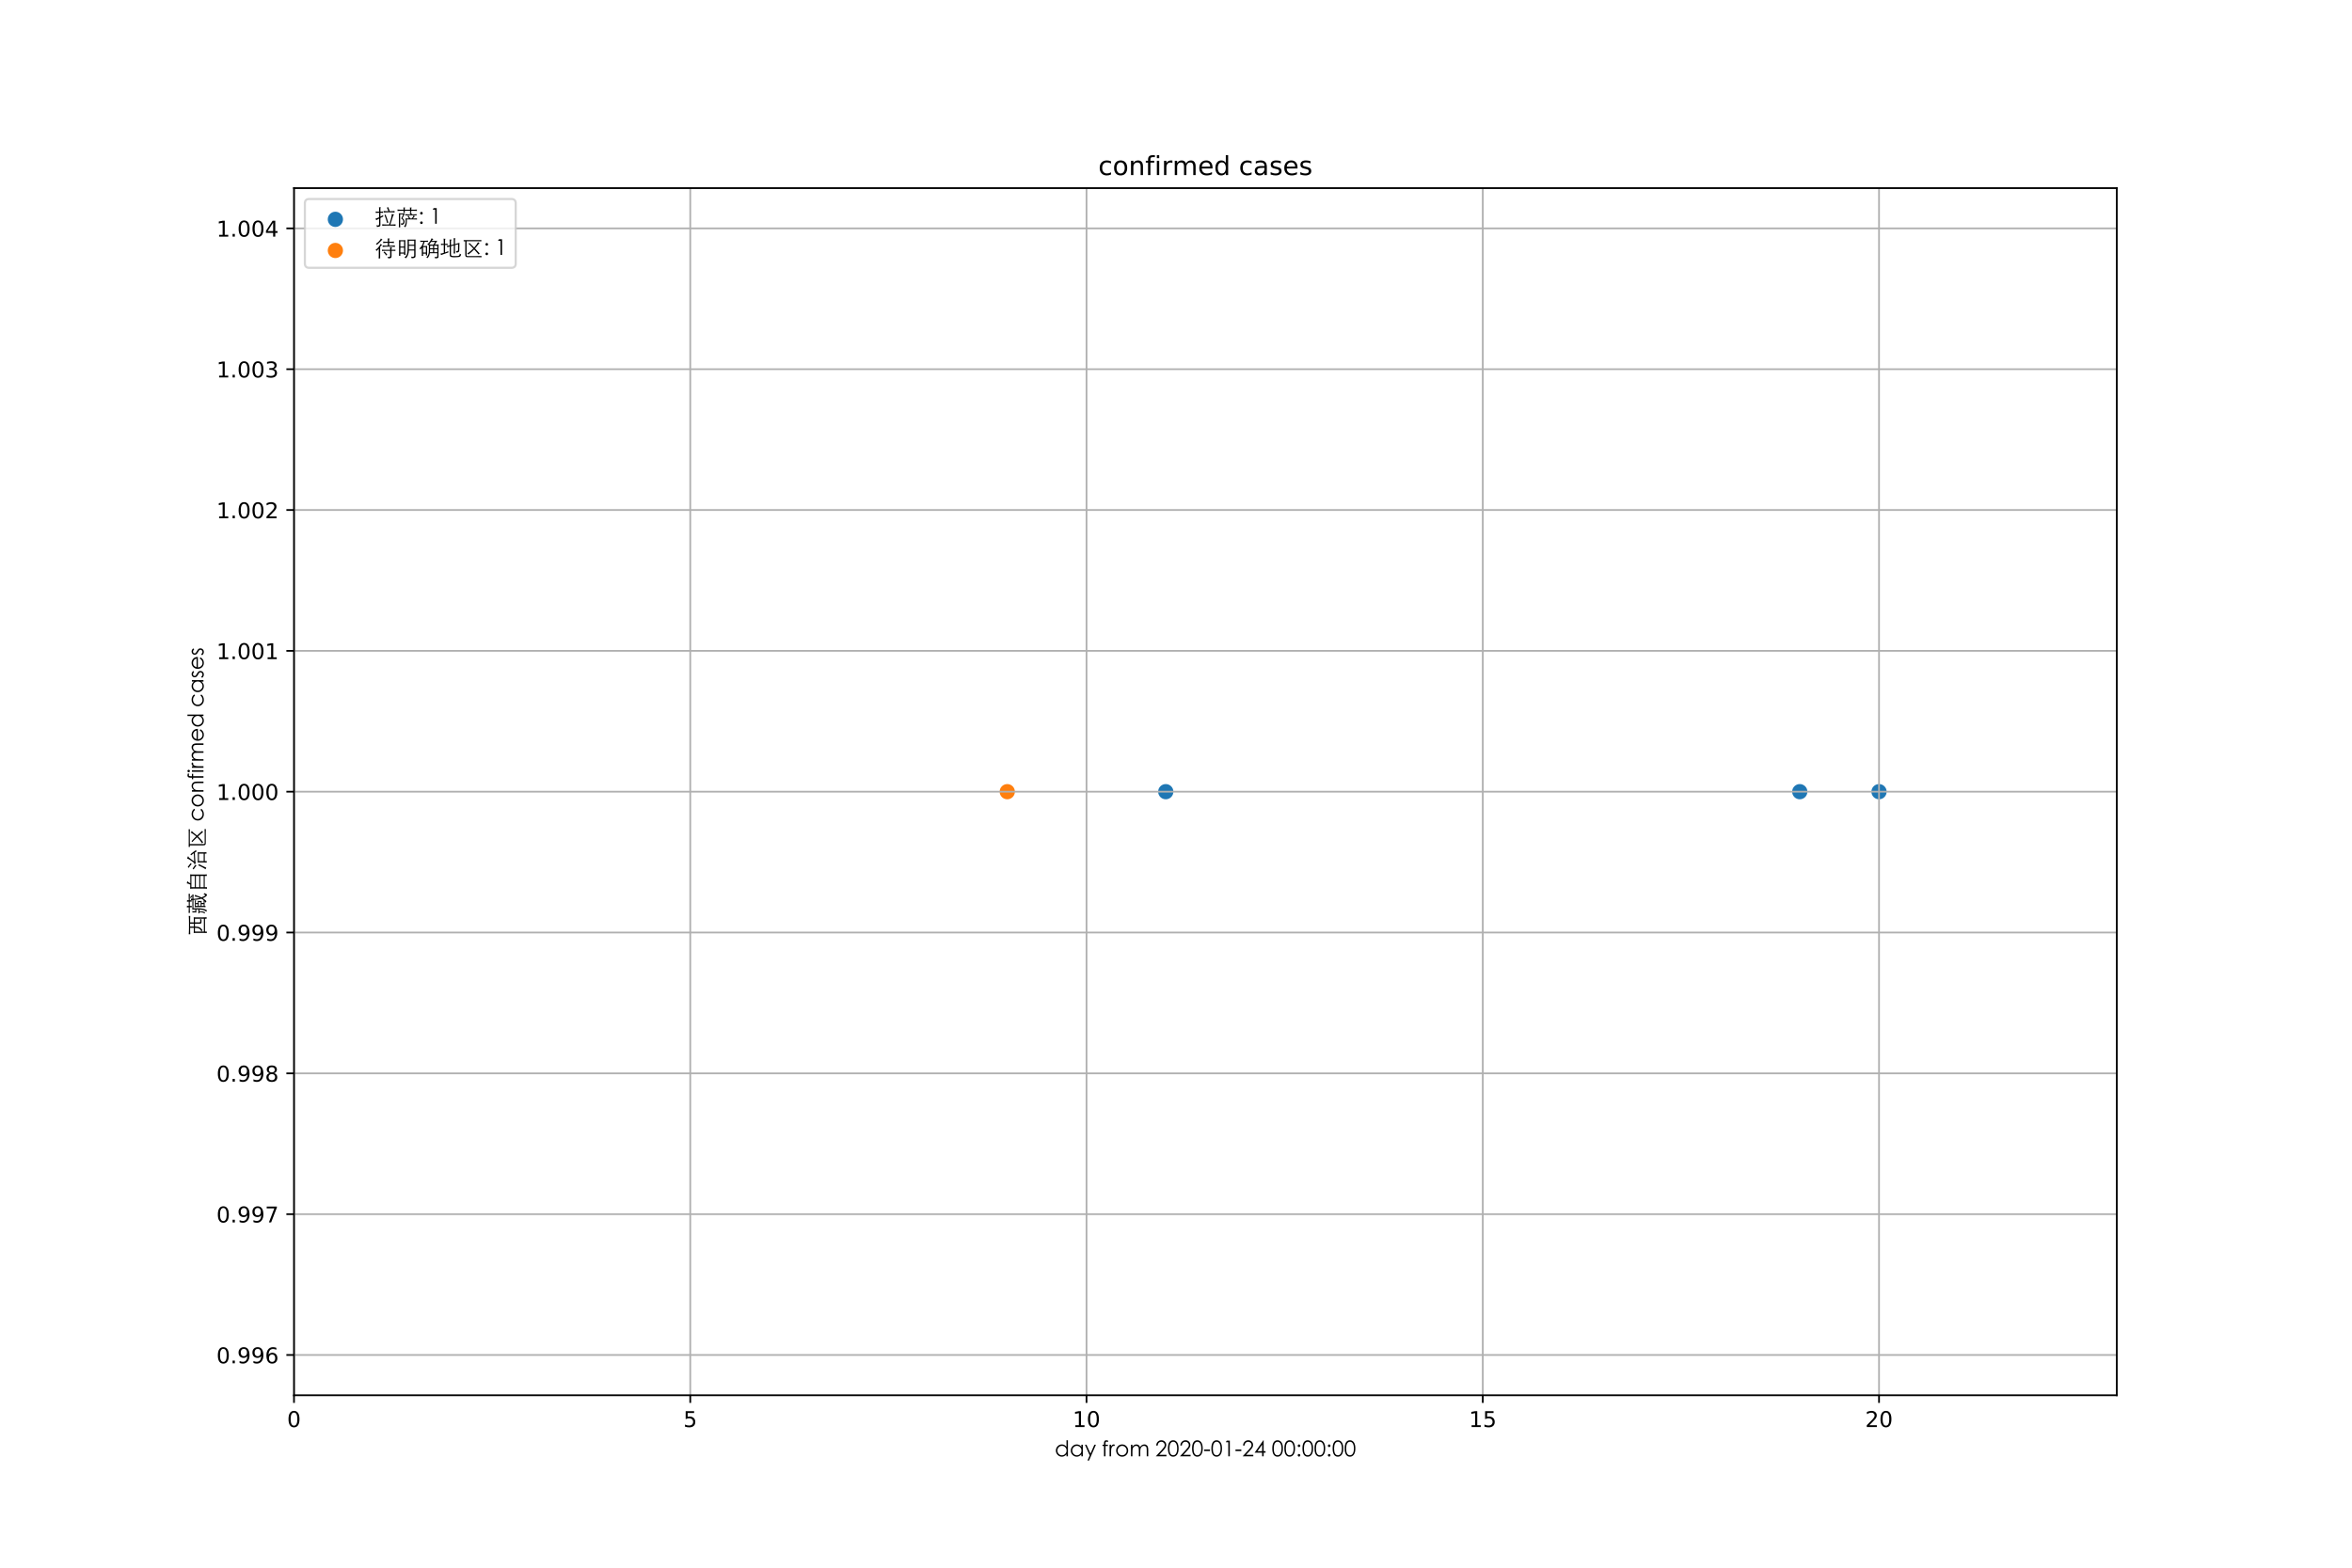 <?xml version="1.0" encoding="utf-8" standalone="no"?>
<!DOCTYPE svg PUBLIC "-//W3C//DTD SVG 1.1//EN"
  "http://www.w3.org/Graphics/SVG/1.1/DTD/svg11.dtd">
<!-- Created with matplotlib (https://matplotlib.org/) -->
<svg height="720pt" version="1.1" viewBox="0 0 1080 720" width="1080pt" xmlns="http://www.w3.org/2000/svg" xmlns:xlink="http://www.w3.org/1999/xlink">
 <defs>
  <style type="text/css">
*{stroke-linecap:butt;stroke-linejoin:round;}
  </style>
 </defs>
 <g id="figure_1">
  <g id="patch_1">
   <path d="M 0 720 
L 1080 720 
L 1080 0 
L 0 0 
z
" style="fill:#ffffff;"/>
  </g>
  <g id="axes_1">
   <g id="patch_2">
    <path d="M 135 640.8 
L 972 640.8 
L 972 86.4 
L 135 86.4 
z
" style="fill:#ffffff;"/>
   </g>
   <g id="PathCollection_1">
    <defs>
     <path d="M 0 3 
C 0.796 3 1.559 2.684 2.121 2.121 
C 2.684 1.559 3 0.796 3 0 
C 3 -0.796 2.684 -1.559 2.121 -2.121 
C 1.559 -2.684 0.796 -3 0 -3 
C -0.796 -3 -1.559 -2.684 -2.121 -2.121 
C -2.684 -1.559 -3 -0.796 -3 0 
C -3 0.796 -2.684 1.559 -2.121 2.121 
C -1.559 2.684 -0.796 3 0 3 
z
" id="m8c3a163320" style="stroke:#1f77b4;"/>
    </defs>
    <g clip-path="url(#p53ca7e0eda)">
     <use style="fill:#1f77b4;stroke:#1f77b4;" x="862.818" xlink:href="#m8c3a163320" y="363.6"/>
     <use style="fill:#1f77b4;stroke:#1f77b4;" x="826.427" xlink:href="#m8c3a163320" y="363.6"/>
     <use style="fill:#1f77b4;stroke:#1f77b4;" x="535.3" xlink:href="#m8c3a163320" y="363.6"/>
    </g>
   </g>
   <g id="PathCollection_2">
    <defs>
     <path d="M 0 3 
C 0.796 3 1.559 2.684 2.121 2.121 
C 2.684 1.559 3 0.796 3 0 
C 3 -0.796 2.684 -1.559 2.121 -2.121 
C 1.559 -2.684 0.796 -3 0 -3 
C -0.796 -3 -1.559 -2.684 -2.121 -2.121 
C -2.684 -1.559 -3 -0.796 -3 0 
C -3 0.796 -2.684 1.559 -2.121 2.121 
C -1.559 2.684 -0.796 3 0 3 
z
" id="m3d4c75b2f3" style="stroke:#ff7f0e;"/>
    </defs>
    <g clip-path="url(#p53ca7e0eda)">
     <use style="fill:#ff7f0e;stroke:#ff7f0e;" x="462.518" xlink:href="#m3d4c75b2f3" y="363.6"/>
    </g>
   </g>
   <g id="matplotlib.axis_1">
    <g id="xtick_1">
     <g id="line2d_1">
      <path clip-path="url(#p53ca7e0eda)" d="M 135 640.8 
L 135 86.4 
" style="fill:none;stroke:#b0b0b0;stroke-linecap:square;stroke-width:0.8;"/>
     </g>
     <g id="line2d_2">
      <defs>
       <path d="M 0 0 
L 0 3.5 
" id="m16ff93fa55" style="stroke:#000000;stroke-width:0.8;"/>
      </defs>
      <g>
       <use style="stroke:#000000;stroke-width:0.8;" x="135" xlink:href="#m16ff93fa55" y="640.8"/>
      </g>
     </g>
     <g id="text_1">
      <!-- 0 -->
      <defs>
       <path d="M 31.781 66.406 
Q 24.172 66.406 20.328 58.906 
Q 16.5 51.422 16.5 36.375 
Q 16.5 21.391 20.328 13.891 
Q 24.172 6.391 31.781 6.391 
Q 39.453 6.391 43.281 13.891 
Q 47.125 21.391 47.125 36.375 
Q 47.125 51.422 43.281 58.906 
Q 39.453 66.406 31.781 66.406 
z
M 31.781 74.219 
Q 44.047 74.219 50.516 64.516 
Q 56.984 54.828 56.984 36.375 
Q 56.984 17.969 50.516 8.266 
Q 44.047 -1.422 31.781 -1.422 
Q 19.531 -1.422 13.062 8.266 
Q 6.594 17.969 6.594 36.375 
Q 6.594 54.828 13.062 64.516 
Q 19.531 74.219 31.781 74.219 
z
" id="DejaVuSans-48"/>
      </defs>
      <g transform="translate(131.819 655.398)scale(0.1 -0.1)">
       <use xlink:href="#DejaVuSans-48"/>
      </g>
     </g>
    </g>
    <g id="xtick_2">
     <g id="line2d_3">
      <path clip-path="url(#p53ca7e0eda)" d="M 316.955 640.8 
L 316.955 86.4 
" style="fill:none;stroke:#b0b0b0;stroke-linecap:square;stroke-width:0.8;"/>
     </g>
     <g id="line2d_4">
      <g>
       <use style="stroke:#000000;stroke-width:0.8;" x="316.955" xlink:href="#m16ff93fa55" y="640.8"/>
      </g>
     </g>
     <g id="text_2">
      <!-- 5 -->
      <defs>
       <path d="M 10.797 72.906 
L 49.516 72.906 
L 49.516 64.594 
L 19.828 64.594 
L 19.828 46.734 
Q 21.969 47.469 24.109 47.828 
Q 26.266 48.188 28.422 48.188 
Q 40.625 48.188 47.75 41.5 
Q 54.891 34.812 54.891 23.391 
Q 54.891 11.625 47.562 5.094 
Q 40.234 -1.422 26.906 -1.422 
Q 22.312 -1.422 17.547 -0.641 
Q 12.797 0.141 7.719 1.703 
L 7.719 11.625 
Q 12.109 9.234 16.797 8.062 
Q 21.484 6.891 26.703 6.891 
Q 35.156 6.891 40.078 11.328 
Q 45.016 15.766 45.016 23.391 
Q 45.016 31 40.078 35.438 
Q 35.156 39.891 26.703 39.891 
Q 22.75 39.891 18.812 39.016 
Q 14.891 38.141 10.797 36.281 
z
" id="DejaVuSans-53"/>
      </defs>
      <g transform="translate(313.773 655.398)scale(0.1 -0.1)">
       <use xlink:href="#DejaVuSans-53"/>
      </g>
     </g>
    </g>
    <g id="xtick_3">
     <g id="line2d_5">
      <path clip-path="url(#p53ca7e0eda)" d="M 498.909 640.8 
L 498.909 86.4 
" style="fill:none;stroke:#b0b0b0;stroke-linecap:square;stroke-width:0.8;"/>
     </g>
     <g id="line2d_6">
      <g>
       <use style="stroke:#000000;stroke-width:0.8;" x="498.909" xlink:href="#m16ff93fa55" y="640.8"/>
      </g>
     </g>
     <g id="text_3">
      <!-- 10 -->
      <defs>
       <path d="M 12.406 8.297 
L 28.516 8.297 
L 28.516 63.922 
L 10.984 60.406 
L 10.984 69.391 
L 28.422 72.906 
L 38.281 72.906 
L 38.281 8.297 
L 54.391 8.297 
L 54.391 0 
L 12.406 0 
z
" id="DejaVuSans-49"/>
      </defs>
      <g transform="translate(492.547 655.398)scale(0.1 -0.1)">
       <use xlink:href="#DejaVuSans-49"/>
       <use x="63.623" xlink:href="#DejaVuSans-48"/>
      </g>
     </g>
    </g>
    <g id="xtick_4">
     <g id="line2d_7">
      <path clip-path="url(#p53ca7e0eda)" d="M 680.864 640.8 
L 680.864 86.4 
" style="fill:none;stroke:#b0b0b0;stroke-linecap:square;stroke-width:0.8;"/>
     </g>
     <g id="line2d_8">
      <g>
       <use style="stroke:#000000;stroke-width:0.8;" x="680.864" xlink:href="#m16ff93fa55" y="640.8"/>
      </g>
     </g>
     <g id="text_4">
      <!-- 15 -->
      <g transform="translate(674.501 655.398)scale(0.1 -0.1)">
       <use xlink:href="#DejaVuSans-49"/>
       <use x="63.623" xlink:href="#DejaVuSans-53"/>
      </g>
     </g>
    </g>
    <g id="xtick_5">
     <g id="line2d_9">
      <path clip-path="url(#p53ca7e0eda)" d="M 862.818 640.8 
L 862.818 86.4 
" style="fill:none;stroke:#b0b0b0;stroke-linecap:square;stroke-width:0.8;"/>
     </g>
     <g id="line2d_10">
      <g>
       <use style="stroke:#000000;stroke-width:0.8;" x="862.818" xlink:href="#m16ff93fa55" y="640.8"/>
      </g>
     </g>
     <g id="text_5">
      <!-- 20 -->
      <defs>
       <path d="M 19.188 8.297 
L 53.609 8.297 
L 53.609 0 
L 7.328 0 
L 7.328 8.297 
Q 12.938 14.109 22.625 23.891 
Q 32.328 33.688 34.812 36.531 
Q 39.547 41.844 41.422 45.531 
Q 43.312 49.219 43.312 52.781 
Q 43.312 58.594 39.234 62.25 
Q 35.156 65.922 28.609 65.922 
Q 23.969 65.922 18.812 64.312 
Q 13.672 62.703 7.812 59.422 
L 7.812 69.391 
Q 13.766 71.781 18.938 73 
Q 24.125 74.219 28.422 74.219 
Q 39.75 74.219 46.484 68.547 
Q 53.219 62.891 53.219 53.422 
Q 53.219 48.922 51.531 44.891 
Q 49.859 40.875 45.406 35.406 
Q 44.188 33.984 37.641 27.219 
Q 31.109 20.453 19.188 8.297 
z
" id="DejaVuSans-50"/>
      </defs>
      <g transform="translate(856.456 655.398)scale(0.1 -0.1)">
       <use xlink:href="#DejaVuSans-50"/>
       <use x="63.623" xlink:href="#DejaVuSans-48"/>
      </g>
     </g>
    </g>
    <g id="text_6">
     <!-- day from 2020-01-24 00:00:00 -->
     <defs>
      <path d="M 60.594 79.594 
L 60.594 6 
L 53.906 6 
L 53.906 15.094 
Q 44.797 4.203 33.047 4.203 
Q 21.297 4.203 13.297 12.5 
Q 5.297 20.797 5.297 32.391 
Q 5.297 44 13.391 52.25 
Q 21.5 60.5 32.797 60.5 
Q 45.797 60.5 53.906 49.406 
L 53.906 79.594 
z
M 54.297 32.203 
Q 54.297 41.297 48.297 47.594 
Q 42.297 53.906 33.297 53.906 
Q 24.297 53.906 18.25 47.453 
Q 12.203 41 12.203 32.25 
Q 12.203 23.5 18.391 17 
Q 24.594 10.5 33.047 10.5 
Q 41.5 10.5 47.891 16.641 
Q 54.297 22.797 54.297 32.203 
z
" id="STHeitiTC-Light-100"/>
      <path d="M 60.5 59.094 
L 60.5 6 
L 53.797 6 
L 53.797 15.094 
Q 44.703 4.203 33 4.203 
Q 21.297 4.203 13.25 12.547 
Q 5.203 20.906 5.203 32.453 
Q 5.203 44 13.297 52.25 
Q 21.406 60.5 32.703 60.5 
Q 45.703 60.5 53.797 49.406 
L 53.797 59.094 
z
M 54.203 32.297 
Q 54.203 41.406 48.094 47.656 
Q 42 53.906 33.141 53.906 
Q 24.297 53.906 18.188 47.453 
Q 12.094 41 12.094 32.203 
Q 12.094 23.406 18.297 16.953 
Q 24.5 10.5 33.141 10.5 
Q 41.797 10.5 48 16.703 
Q 54.203 22.906 54.203 32.297 
z
" id="STHeitiTC-Light-97"/>
      <path d="M 1.906 59.094 
L 9.094 59.094 
L 27.406 18.203 
L 45.094 59.094 
L 52.406 59.094 
L 20.703 -13.406 
L 13.5 -13.406 
L 23.703 10 
z
" id="STHeitiTC-Light-121"/>
      <path id="STHeitiTC-Light-32"/>
      <path d="M 29.5 78.203 
L 29.5 71.5 
Q 25.594 73.203 22.547 73.203 
Q 19.5 73.203 18.594 71.25 
Q 17.703 69.297 17.703 64.906 
L 17.703 59.094 
L 28.797 59.094 
L 28.797 53.297 
L 17.703 53.297 
L 17.703 6 
L 10.797 6 
L 10.797 53.297 
L 3.906 53.297 
L 3.906 59.094 
L 10.797 59.094 
L 10.797 66 
Q 10.797 73 13.391 76.297 
Q 16 79.594 21.5 79.594 
Q 24.703 79.594 29.5 78.203 
z
" id="STHeitiTC-Light-102"/>
      <path d="M 5 59.094 
L 12 59.094 
L 12 51.406 
Q 14.797 56.094 17.438 58.297 
Q 20.094 60.5 23.344 60.5 
Q 26.594 60.5 29.906 58.703 
L 26.297 52.906 
Q 24.797 53.797 23.203 53.797 
Q 20.094 53.797 17.344 50.594 
Q 14.594 47.406 13.297 42.344 
Q 12 37.297 12 24 
L 12 6 
L 5 6 
z
" id="STHeitiTC-Light-114"/>
      <path d="M 5.094 32.203 
Q 5.094 43.906 13.141 52.203 
Q 21.203 60.5 32.75 60.5 
Q 44.297 60.5 52.344 52.203 
Q 60.406 43.906 60.406 32.297 
Q 60.406 20.703 52.453 12.453 
Q 44.5 4.203 32.797 4.203 
Q 21.094 4.203 13.094 12.453 
Q 5.094 20.703 5.094 32.203 
z
M 53.5 32.094 
Q 53.5 40.906 47.344 47.344 
Q 41.203 53.797 32.75 53.797 
Q 24.297 53.797 18.188 47.344 
Q 12.094 40.906 12.094 32 
Q 12.094 23.094 18 16.891 
Q 23.906 10.703 32.656 10.703 
Q 41.406 10.703 47.453 16.953 
Q 53.5 23.203 53.5 32.094 
z
" id="STHeitiTC-Light-111"/>
      <path d="M 7.594 59.094 
L 14.406 59.094 
L 14.406 49.906 
Q 21.5 60.5 32.594 60.5 
Q 38.5 60.5 43.141 57.141 
Q 47.797 53.797 49.406 47.703 
Q 52.703 53.906 57.797 57.203 
Q 62.906 60.5 69.547 60.5 
Q 76.203 60.5 81.594 55.344 
Q 87 50.203 87 35 
L 87 6 
L 80 6 
L 80 35 
Q 80 42.297 79.094 45.75 
Q 78.203 49.203 75.203 51.547 
Q 72.203 53.906 67.25 53.906 
Q 62.297 53.906 58 50.594 
Q 53.703 47.297 52.094 42.188 
Q 50.5 37.094 50.5 26.797 
L 50.5 6 
L 43.797 6 
L 43.797 33.203 
Q 43.797 41.703 42.891 45.344 
Q 42 49 38.891 51.453 
Q 35.797 53.906 31.297 53.906 
Q 26.797 53.906 22.844 51.25 
Q 18.906 48.594 16.656 44 
Q 14.406 39.406 14.406 28.5 
L 14.406 6 
L 7.594 6 
z
" id="STHeitiTC-Light-109"/>
      <path d="M 11.594 55.297 
L 4.703 55.297 
Q 5.203 66.297 12 72.938 
Q 18.797 79.594 28.438 79.594 
Q 38.094 79.594 44.438 73.344 
Q 50.797 67.094 50.797 58.094 
Q 50.797 51.406 47.25 45.703 
Q 43.703 40 36.5 32.203 
L 18.594 12.906 
L 51.797 12.906 
L 51.797 6 
L 3 6 
L 30.406 35.594 
Q 37.594 43.406 40.688 47.906 
Q 43.797 52.406 43.797 58.203 
Q 43.797 64 39.25 68.391 
Q 34.703 72.797 27.953 72.797 
Q 21.203 72.797 16.75 68.25 
Q 12.297 63.703 11.594 55.297 
z
" id="STHeitiTC-Light-50"/>
      <path d="M 27.297 4.203 
Q 15.703 4.203 9.453 13.75 
Q 3.203 23.297 3.203 41.891 
Q 3.203 60.5 9.453 70.047 
Q 15.703 79.594 27.203 79.594 
Q 38.703 79.594 45.453 69.844 
Q 52.203 60.094 52.203 41.891 
Q 52.203 23.703 45.391 13.953 
Q 38.594 4.203 27.297 4.203 
z
M 27.5 72.797 
Q 19.203 72.797 14.594 64.797 
Q 10 56.797 10 41.703 
Q 10 10.703 27.5 10.703 
Q 36 10.703 40.75 18.844 
Q 45.5 27 45.5 41.891 
Q 45.5 56.797 40.594 64.797 
Q 35.703 72.797 27.5 72.797 
z
" id="STHeitiTC-Light-48"/>
      <path d="M 3.203 37 
L 30 37 
L 30 30 
L 3.203 30 
z
" id="STHeitiTC-Light-45"/>
      <path d="M 18.5 77.797 
L 32.594 77.797 
L 32.594 6 
L 25.5 6 
L 25.5 70.797 
L 14.203 70.797 
z
" id="STHeitiTC-Light-49"/>
      <path d="M 42.594 79.594 
L 44 79.594 
L 44 29.594 
L 52.703 29.594 
L 52.703 22.703 
L 44 22.703 
L 44 6 
L 36.906 6 
L 36.906 22.703 
L 2.5 22.703 
z
M 36.906 29.594 
L 36.906 59.5 
L 15.703 29.594 
z
" id="STHeitiTC-Light-52"/>
      <path d="M 9.094 54.406 
Q 9.094 56.906 10.891 58.703 
Q 12.703 60.5 15.141 60.5 
Q 17.594 60.5 19.344 58.75 
Q 21.094 57 21.094 54.453 
Q 21.094 51.906 19.391 50.156 
Q 17.703 48.406 15.141 48.406 
Q 12.594 48.406 10.844 50.156 
Q 9.094 51.906 9.094 54.406 
z
M 9.094 10.703 
Q 9.094 13.203 10.891 14.953 
Q 12.703 16.703 15.141 16.703 
Q 17.594 16.703 19.344 14.953 
Q 21.094 13.203 21.094 10.641 
Q 21.094 8.094 19.344 6.344 
Q 17.594 4.594 15.141 4.594 
Q 12.703 4.594 10.891 6.391 
Q 9.094 8.203 9.094 10.703 
z
" id="STHeitiTC-Light-58"/>
     </defs>
     <g transform="translate(484.316 669.438)scale(0.1 -0.1)">
      <use xlink:href="#STHeitiTC-Light-100"/>
      <use x="68.5" xlink:href="#STHeitiTC-Light-97"/>
      <use x="136.8" xlink:href="#STHeitiTC-Light-121"/>
      <use x="190.4" xlink:href="#STHeitiTC-Light-32"/>
      <use x="215.4" xlink:href="#STHeitiTC-Light-102"/>
      <use x="246.8" xlink:href="#STHeitiTC-Light-114"/>
      <use x="276.9" xlink:href="#STHeitiTC-Light-111"/>
      <use x="342.4" xlink:href="#STHeitiTC-Light-109"/>
      <use x="436.2" xlink:href="#STHeitiTC-Light-32"/>
      <use x="461.2" xlink:href="#STHeitiTC-Light-50"/>
      <use x="516.6" xlink:href="#STHeitiTC-Light-48"/>
      <use x="572" xlink:href="#STHeitiTC-Light-50"/>
      <use x="627.4" xlink:href="#STHeitiTC-Light-48"/>
      <use x="682.8" xlink:href="#STHeitiTC-Light-45"/>
      <use x="716" xlink:href="#STHeitiTC-Light-48"/>
      <use x="771.4" xlink:href="#STHeitiTC-Light-49"/>
      <use x="826.8" xlink:href="#STHeitiTC-Light-45"/>
      <use x="860" xlink:href="#STHeitiTC-Light-50"/>
      <use x="915.4" xlink:href="#STHeitiTC-Light-52"/>
      <use x="970.8" xlink:href="#STHeitiTC-Light-32"/>
      <use x="995.8" xlink:href="#STHeitiTC-Light-48"/>
      <use x="1051.2" xlink:href="#STHeitiTC-Light-48"/>
      <use x="1106.6" xlink:href="#STHeitiTC-Light-58"/>
      <use x="1134.3" xlink:href="#STHeitiTC-Light-48"/>
      <use x="1189.7" xlink:href="#STHeitiTC-Light-48"/>
      <use x="1245.1" xlink:href="#STHeitiTC-Light-58"/>
      <use x="1272.8" xlink:href="#STHeitiTC-Light-48"/>
      <use x="1328.2" xlink:href="#STHeitiTC-Light-48"/>
     </g>
    </g>
   </g>
   <g id="matplotlib.axis_2">
    <g id="ytick_1">
     <g id="line2d_11">
      <path clip-path="url(#p53ca7e0eda)" d="M 135 622.32 
L 972 622.32 
" style="fill:none;stroke:#b0b0b0;stroke-linecap:square;stroke-width:0.8;"/>
     </g>
     <g id="line2d_12">
      <defs>
       <path d="M 0 0 
L -3.5 0 
" id="m59fd788ad6" style="stroke:#000000;stroke-width:0.8;"/>
      </defs>
      <g>
       <use style="stroke:#000000;stroke-width:0.8;" x="135" xlink:href="#m59fd788ad6" y="622.32"/>
      </g>
     </g>
     <g id="text_7">
      <!-- 0.996 -->
      <defs>
       <path d="M 10.688 12.406 
L 21 12.406 
L 21 0 
L 10.688 0 
z
" id="DejaVuSans-46"/>
       <path d="M 10.984 1.516 
L 10.984 10.5 
Q 14.703 8.734 18.5 7.812 
Q 22.312 6.891 25.984 6.891 
Q 35.75 6.891 40.891 13.453 
Q 46.047 20.016 46.781 33.406 
Q 43.953 29.203 39.594 26.953 
Q 35.25 24.703 29.984 24.703 
Q 19.047 24.703 12.672 31.312 
Q 6.297 37.938 6.297 49.422 
Q 6.297 60.641 12.938 67.422 
Q 19.578 74.219 30.609 74.219 
Q 43.266 74.219 49.922 64.516 
Q 56.594 54.828 56.594 36.375 
Q 56.594 19.141 48.406 8.859 
Q 40.234 -1.422 26.422 -1.422 
Q 22.703 -1.422 18.891 -0.688 
Q 15.094 0.047 10.984 1.516 
z
M 30.609 32.422 
Q 37.25 32.422 41.125 36.953 
Q 45.016 41.5 45.016 49.422 
Q 45.016 57.281 41.125 61.844 
Q 37.25 66.406 30.609 66.406 
Q 23.969 66.406 20.094 61.844 
Q 16.219 57.281 16.219 49.422 
Q 16.219 41.5 20.094 36.953 
Q 23.969 32.422 30.609 32.422 
z
" id="DejaVuSans-57"/>
       <path d="M 33.016 40.375 
Q 26.375 40.375 22.484 35.828 
Q 18.609 31.297 18.609 23.391 
Q 18.609 15.531 22.484 10.953 
Q 26.375 6.391 33.016 6.391 
Q 39.656 6.391 43.531 10.953 
Q 47.406 15.531 47.406 23.391 
Q 47.406 31.297 43.531 35.828 
Q 39.656 40.375 33.016 40.375 
z
M 52.594 71.297 
L 52.594 62.312 
Q 48.875 64.062 45.094 64.984 
Q 41.312 65.922 37.594 65.922 
Q 27.828 65.922 22.672 59.328 
Q 17.531 52.734 16.797 39.406 
Q 19.672 43.656 24.016 45.922 
Q 28.375 48.188 33.594 48.188 
Q 44.578 48.188 50.953 41.516 
Q 57.328 34.859 57.328 23.391 
Q 57.328 12.156 50.688 5.359 
Q 44.047 -1.422 33.016 -1.422 
Q 20.359 -1.422 13.672 8.266 
Q 6.984 17.969 6.984 36.375 
Q 6.984 53.656 15.188 63.938 
Q 23.391 74.219 37.203 74.219 
Q 40.922 74.219 44.703 73.484 
Q 48.484 72.75 52.594 71.297 
z
" id="DejaVuSans-54"/>
      </defs>
      <g transform="translate(99.372 626.119)scale(0.1 -0.1)">
       <use xlink:href="#DejaVuSans-48"/>
       <use x="63.623" xlink:href="#DejaVuSans-46"/>
       <use x="95.41" xlink:href="#DejaVuSans-57"/>
       <use x="159.033" xlink:href="#DejaVuSans-57"/>
       <use x="222.656" xlink:href="#DejaVuSans-54"/>
      </g>
     </g>
    </g>
    <g id="ytick_2">
     <g id="line2d_13">
      <path clip-path="url(#p53ca7e0eda)" d="M 135 557.64 
L 972 557.64 
" style="fill:none;stroke:#b0b0b0;stroke-linecap:square;stroke-width:0.8;"/>
     </g>
     <g id="line2d_14">
      <g>
       <use style="stroke:#000000;stroke-width:0.8;" x="135" xlink:href="#m59fd788ad6" y="557.64"/>
      </g>
     </g>
     <g id="text_8">
      <!-- 0.997 -->
      <defs>
       <path d="M 8.203 72.906 
L 55.078 72.906 
L 55.078 68.703 
L 28.609 0 
L 18.312 0 
L 43.219 64.594 
L 8.203 64.594 
z
" id="DejaVuSans-55"/>
      </defs>
      <g transform="translate(99.372 561.439)scale(0.1 -0.1)">
       <use xlink:href="#DejaVuSans-48"/>
       <use x="63.623" xlink:href="#DejaVuSans-46"/>
       <use x="95.41" xlink:href="#DejaVuSans-57"/>
       <use x="159.033" xlink:href="#DejaVuSans-57"/>
       <use x="222.656" xlink:href="#DejaVuSans-55"/>
      </g>
     </g>
    </g>
    <g id="ytick_3">
     <g id="line2d_15">
      <path clip-path="url(#p53ca7e0eda)" d="M 135 492.96 
L 972 492.96 
" style="fill:none;stroke:#b0b0b0;stroke-linecap:square;stroke-width:0.8;"/>
     </g>
     <g id="line2d_16">
      <g>
       <use style="stroke:#000000;stroke-width:0.8;" x="135" xlink:href="#m59fd788ad6" y="492.96"/>
      </g>
     </g>
     <g id="text_9">
      <!-- 0.998 -->
      <defs>
       <path d="M 31.781 34.625 
Q 24.75 34.625 20.719 30.859 
Q 16.703 27.094 16.703 20.516 
Q 16.703 13.922 20.719 10.156 
Q 24.75 6.391 31.781 6.391 
Q 38.812 6.391 42.859 10.172 
Q 46.922 13.969 46.922 20.516 
Q 46.922 27.094 42.891 30.859 
Q 38.875 34.625 31.781 34.625 
z
M 21.922 38.812 
Q 15.578 40.375 12.031 44.719 
Q 8.5 49.078 8.5 55.328 
Q 8.5 64.062 14.719 69.141 
Q 20.953 74.219 31.781 74.219 
Q 42.672 74.219 48.875 69.141 
Q 55.078 64.062 55.078 55.328 
Q 55.078 49.078 51.531 44.719 
Q 48 40.375 41.703 38.812 
Q 48.828 37.156 52.797 32.312 
Q 56.781 27.484 56.781 20.516 
Q 56.781 9.906 50.312 4.234 
Q 43.844 -1.422 31.781 -1.422 
Q 19.734 -1.422 13.25 4.234 
Q 6.781 9.906 6.781 20.516 
Q 6.781 27.484 10.781 32.312 
Q 14.797 37.156 21.922 38.812 
z
M 18.312 54.391 
Q 18.312 48.734 21.844 45.562 
Q 25.391 42.391 31.781 42.391 
Q 38.141 42.391 41.719 45.562 
Q 45.312 48.734 45.312 54.391 
Q 45.312 60.062 41.719 63.234 
Q 38.141 66.406 31.781 66.406 
Q 25.391 66.406 21.844 63.234 
Q 18.312 60.062 18.312 54.391 
z
" id="DejaVuSans-56"/>
      </defs>
      <g transform="translate(99.372 496.759)scale(0.1 -0.1)">
       <use xlink:href="#DejaVuSans-48"/>
       <use x="63.623" xlink:href="#DejaVuSans-46"/>
       <use x="95.41" xlink:href="#DejaVuSans-57"/>
       <use x="159.033" xlink:href="#DejaVuSans-57"/>
       <use x="222.656" xlink:href="#DejaVuSans-56"/>
      </g>
     </g>
    </g>
    <g id="ytick_4">
     <g id="line2d_17">
      <path clip-path="url(#p53ca7e0eda)" d="M 135 428.28 
L 972 428.28 
" style="fill:none;stroke:#b0b0b0;stroke-linecap:square;stroke-width:0.8;"/>
     </g>
     <g id="line2d_18">
      <g>
       <use style="stroke:#000000;stroke-width:0.8;" x="135" xlink:href="#m59fd788ad6" y="428.28"/>
      </g>
     </g>
     <g id="text_10">
      <!-- 0.999 -->
      <g transform="translate(99.372 432.079)scale(0.1 -0.1)">
       <use xlink:href="#DejaVuSans-48"/>
       <use x="63.623" xlink:href="#DejaVuSans-46"/>
       <use x="95.41" xlink:href="#DejaVuSans-57"/>
       <use x="159.033" xlink:href="#DejaVuSans-57"/>
       <use x="222.656" xlink:href="#DejaVuSans-57"/>
      </g>
     </g>
    </g>
    <g id="ytick_5">
     <g id="line2d_19">
      <path clip-path="url(#p53ca7e0eda)" d="M 135 363.6 
L 972 363.6 
" style="fill:none;stroke:#b0b0b0;stroke-linecap:square;stroke-width:0.8;"/>
     </g>
     <g id="line2d_20">
      <g>
       <use style="stroke:#000000;stroke-width:0.8;" x="135" xlink:href="#m59fd788ad6" y="363.6"/>
      </g>
     </g>
     <g id="text_11">
      <!-- 1.000 -->
      <g transform="translate(99.372 367.399)scale(0.1 -0.1)">
       <use xlink:href="#DejaVuSans-49"/>
       <use x="63.623" xlink:href="#DejaVuSans-46"/>
       <use x="95.41" xlink:href="#DejaVuSans-48"/>
       <use x="159.033" xlink:href="#DejaVuSans-48"/>
       <use x="222.656" xlink:href="#DejaVuSans-48"/>
      </g>
     </g>
    </g>
    <g id="ytick_6">
     <g id="line2d_21">
      <path clip-path="url(#p53ca7e0eda)" d="M 135 298.92 
L 972 298.92 
" style="fill:none;stroke:#b0b0b0;stroke-linecap:square;stroke-width:0.8;"/>
     </g>
     <g id="line2d_22">
      <g>
       <use style="stroke:#000000;stroke-width:0.8;" x="135" xlink:href="#m59fd788ad6" y="298.92"/>
      </g>
     </g>
     <g id="text_12">
      <!-- 1.001 -->
      <g transform="translate(99.372 302.719)scale(0.1 -0.1)">
       <use xlink:href="#DejaVuSans-49"/>
       <use x="63.623" xlink:href="#DejaVuSans-46"/>
       <use x="95.41" xlink:href="#DejaVuSans-48"/>
       <use x="159.033" xlink:href="#DejaVuSans-48"/>
       <use x="222.656" xlink:href="#DejaVuSans-49"/>
      </g>
     </g>
    </g>
    <g id="ytick_7">
     <g id="line2d_23">
      <path clip-path="url(#p53ca7e0eda)" d="M 135 234.24 
L 972 234.24 
" style="fill:none;stroke:#b0b0b0;stroke-linecap:square;stroke-width:0.8;"/>
     </g>
     <g id="line2d_24">
      <g>
       <use style="stroke:#000000;stroke-width:0.8;" x="135" xlink:href="#m59fd788ad6" y="234.24"/>
      </g>
     </g>
     <g id="text_13">
      <!-- 1.002 -->
      <g transform="translate(99.372 238.039)scale(0.1 -0.1)">
       <use xlink:href="#DejaVuSans-49"/>
       <use x="63.623" xlink:href="#DejaVuSans-46"/>
       <use x="95.41" xlink:href="#DejaVuSans-48"/>
       <use x="159.033" xlink:href="#DejaVuSans-48"/>
       <use x="222.656" xlink:href="#DejaVuSans-50"/>
      </g>
     </g>
    </g>
    <g id="ytick_8">
     <g id="line2d_25">
      <path clip-path="url(#p53ca7e0eda)" d="M 135 169.56 
L 972 169.56 
" style="fill:none;stroke:#b0b0b0;stroke-linecap:square;stroke-width:0.8;"/>
     </g>
     <g id="line2d_26">
      <g>
       <use style="stroke:#000000;stroke-width:0.8;" x="135" xlink:href="#m59fd788ad6" y="169.56"/>
      </g>
     </g>
     <g id="text_14">
      <!-- 1.003 -->
      <defs>
       <path d="M 40.578 39.312 
Q 47.656 37.797 51.625 33 
Q 55.609 28.219 55.609 21.188 
Q 55.609 10.406 48.188 4.484 
Q 40.766 -1.422 27.094 -1.422 
Q 22.516 -1.422 17.656 -0.516 
Q 12.797 0.391 7.625 2.203 
L 7.625 11.719 
Q 11.719 9.328 16.594 8.109 
Q 21.484 6.891 26.812 6.891 
Q 36.078 6.891 40.938 10.547 
Q 45.797 14.203 45.797 21.188 
Q 45.797 27.641 41.281 31.266 
Q 36.766 34.906 28.719 34.906 
L 20.219 34.906 
L 20.219 43.016 
L 29.109 43.016 
Q 36.375 43.016 40.234 45.922 
Q 44.094 48.828 44.094 54.297 
Q 44.094 59.906 40.109 62.906 
Q 36.141 65.922 28.719 65.922 
Q 24.656 65.922 20.016 65.031 
Q 15.375 64.156 9.812 62.312 
L 9.812 71.094 
Q 15.438 72.656 20.344 73.438 
Q 25.25 74.219 29.594 74.219 
Q 40.828 74.219 47.359 69.109 
Q 53.906 64.016 53.906 55.328 
Q 53.906 49.266 50.438 45.094 
Q 46.969 40.922 40.578 39.312 
z
" id="DejaVuSans-51"/>
      </defs>
      <g transform="translate(99.372 173.359)scale(0.1 -0.1)">
       <use xlink:href="#DejaVuSans-49"/>
       <use x="63.623" xlink:href="#DejaVuSans-46"/>
       <use x="95.41" xlink:href="#DejaVuSans-48"/>
       <use x="159.033" xlink:href="#DejaVuSans-48"/>
       <use x="222.656" xlink:href="#DejaVuSans-51"/>
      </g>
     </g>
    </g>
    <g id="ytick_9">
     <g id="line2d_27">
      <path clip-path="url(#p53ca7e0eda)" d="M 135 104.88 
L 972 104.88 
" style="fill:none;stroke:#b0b0b0;stroke-linecap:square;stroke-width:0.8;"/>
     </g>
     <g id="line2d_28">
      <g>
       <use style="stroke:#000000;stroke-width:0.8;" x="135" xlink:href="#m59fd788ad6" y="104.88"/>
      </g>
     </g>
     <g id="text_15">
      <!-- 1.004 -->
      <defs>
       <path d="M 37.797 64.312 
L 12.891 25.391 
L 37.797 25.391 
z
M 35.203 72.906 
L 47.609 72.906 
L 47.609 25.391 
L 58.016 25.391 
L 58.016 17.188 
L 47.609 17.188 
L 47.609 0 
L 37.797 0 
L 37.797 17.188 
L 4.891 17.188 
L 4.891 26.703 
z
" id="DejaVuSans-52"/>
      </defs>
      <g transform="translate(99.372 108.679)scale(0.1 -0.1)">
       <use xlink:href="#DejaVuSans-49"/>
       <use x="63.623" xlink:href="#DejaVuSans-46"/>
       <use x="95.41" xlink:href="#DejaVuSans-48"/>
       <use x="159.033" xlink:href="#DejaVuSans-48"/>
       <use x="222.656" xlink:href="#DejaVuSans-52"/>
      </g>
     </g>
    </g>
    <g id="text_16">
     <!-- 西藏自治区 confirmed cases -->
     <defs>
      <path d="M 43.406 45.203 
Q 43.297 37.906 42.5 32.906 
Q 41.703 27.906 39.75 24.094 
Q 37.797 20.297 34.547 17.047 
Q 31.297 13.797 26.297 10.094 
Q 25.797 11.594 24.391 12.547 
Q 23 13.5 20.406 14.297 
L 20.406 4.203 
L 79.203 4.203 
L 79.203 45.203 
L 62.5 45.203 
L 62.5 25.797 
Q 62.5 24 62.891 22.797 
Q 63.297 21.594 64.844 21.094 
Q 66.406 20.594 69.547 20.75 
Q 72.703 20.906 78.094 21.703 
Q 77.203 19.703 77 18.141 
Q 76.797 16.594 76.906 15.297 
Q 75 15.203 73.391 15.094 
Q 71.797 15 70.188 15 
Q 68.594 15 66.797 15 
Q 65 15 62.797 15.094 
Q 59.297 15.297 57.891 17.047 
Q 56.5 18.797 56.5 22.297 
L 56.5 45.203 
z
M 20.406 45.203 
L 20.406 14.906 
Q 25.203 17.297 28.453 19.891 
Q 31.703 22.5 33.641 26 
Q 35.594 29.5 36.5 34.094 
Q 37.406 38.703 37.5 45.203 
z
M 37.5 67.297 
Q 27.906 67.297 20.844 67.141 
Q 13.797 67 7.906 66.594 
L 7.906 73.703 
Q 11.094 73.406 14.844 73.156 
Q 18.594 72.906 23.5 72.75 
Q 28.406 72.594 34.797 72.5 
Q 41.203 72.406 49.906 72.406 
Q 59.703 72.406 66.203 72.5 
Q 72.703 72.594 77.297 72.75 
Q 81.906 72.906 85.25 73.156 
Q 88.594 73.406 92 73.703 
L 92 66.594 
Q 89.594 66.703 86.891 66.844 
Q 84.203 67 80.75 67.047 
Q 77.297 67.094 72.891 67.188 
Q 68.5 67.297 62.5 67.297 
L 62.5 50.203 
Q 69.797 50.203 76.047 50.391 
Q 82.297 50.594 86 50.906 
Q 85.703 48.906 85.547 46.25 
Q 85.406 43.594 85.406 39.406 
L 85.406 16.797 
Q 85.406 13.297 85.453 9.75 
Q 85.5 6.203 85.641 2.891 
Q 85.797 -0.406 85.938 -3.297 
Q 86.094 -6.203 86.297 -8.406 
L 79.203 -8.406 
L 79.203 -1 
L 20.406 -1 
L 20.406 -9.297 
L 13.5 -9.297 
Q 13.703 -7.094 13.844 -4.188 
Q 14 -1.297 14.094 2 
Q 14.203 5.297 14.25 8.844 
Q 14.297 12.406 14.297 15.906 
L 14.297 39.406 
Q 14.297 40.703 14.25 42.297 
Q 14.203 43.906 14.094 45.5 
Q 14 47.094 13.891 48.5 
Q 13.797 49.906 13.703 50.906 
Q 17.5 50.594 23.953 50.391 
Q 30.406 50.203 37.5 50.203 
z
M 56.5 67.297 
L 43.406 67.297 
L 43.406 50.203 
L 56.5 50.203 
z
" id="STHeitiTC-Light-35199"/>
      <path d="M 57.906 73.594 
Q 57.797 76 57.594 78.094 
Q 57.406 80.203 57.094 81.906 
Q 61 81.297 64.5 81.297 
Q 65.406 81.297 65.703 80.594 
Q 66 79.906 64.906 79.203 
Q 64.203 78.797 64.047 78.047 
Q 63.906 77.297 63.906 76.094 
L 63.906 73.594 
Q 68.203 73.594 72.453 73.641 
Q 76.703 73.703 80.594 73.797 
Q 84.5 73.906 87.844 74.047 
Q 91.203 74.203 93.703 74.406 
L 93.703 68 
Q 91.203 68.203 87.844 68.391 
Q 84.5 68.594 80.594 68.688 
Q 76.703 68.797 72.453 68.844 
Q 68.203 68.906 63.906 68.906 
L 63.906 60.297 
L 57.906 60.297 
L 57.906 68.906 
L 38 68.906 
L 38 59.594 
L 32.094 59.594 
L 32.094 68.906 
Q 24.203 68.906 17.5 68.703 
Q 10.797 68.5 6 68 
L 6 74.406 
Q 10.906 74 17.547 73.797 
Q 24.203 73.594 32.094 73.594 
Q 32 78.703 31.297 82.406 
Q 33.297 82.203 35 82 
Q 36.703 81.797 38.594 81.797 
Q 39.5 81.797 39.641 80.891 
Q 39.797 80 39 79.5 
Q 38.5 79.203 38.25 78.75 
Q 38 78.297 38 77.406 
L 38 73.594 
z
M 38.203 41.203 
L 38.203 31.797 
L 46.094 31.797 
L 46.094 41.203 
z
M 38.203 5.094 
L 46.5 5.094 
L 46.5 14.594 
L 38.203 14.594 
z
M 38.203 18.906 
L 55.703 18.906 
L 55.703 27.5 
L 38.203 27.5 
z
M 64.797 5.906 
Q 66.406 7.797 67.953 10.141 
Q 69.5 12.5 71.297 15.5 
Q 69.797 20.703 68.797 25.344 
Q 67.797 30 67.141 34.453 
Q 66.5 38.906 66.094 43.203 
Q 65.703 47.5 65.406 52.203 
L 27.406 52.203 
Q 27.594 42.5 27.5 35.047 
Q 27.406 27.594 27 21.797 
Q 26.594 16 25.844 11.594 
Q 25.094 7.203 24.047 3.547 
Q 23 -0.094 21.5 -3.297 
Q 20 -6.5 18.203 -9.906 
Q 17.203 -9.406 16.5 -9.094 
Q 15.797 -8.797 15.094 -8.547 
Q 14.406 -8.297 13.547 -8.047 
Q 12.703 -7.797 11.406 -7.5 
Q 13.594 -4.797 15.297 -1.938 
Q 17 0.906 18.297 4.547 
Q 19.594 8.203 20.438 12.953 
Q 21.297 17.703 21.703 24.297 
L 14.203 24.297 
Q 13.906 15.906 12.75 9.906 
Q 11.594 3.906 8.906 -1.5 
Q 7.797 -0.406 6.5 0 
Q 5.203 0.406 3.094 0.094 
Q 4.797 2.703 5.938 5 
Q 7.094 7.297 7.891 9.938 
Q 8.703 12.594 9.141 16 
Q 9.594 19.406 9.797 24.203 
Q 8.406 24.094 7 24 
Q 5.594 23.906 4.5 23.703 
L 4.5 29.406 
Q 5.703 29.203 7.141 29.094 
Q 8.594 29 10.547 28.891 
Q 12.5 28.797 15.25 28.797 
Q 18 28.797 21.906 28.797 
Q 22 31.094 22.047 33.641 
Q 22.094 36.203 22 39 
L 15.906 39 
Q 13.406 39 11.594 38.953 
Q 9.797 38.906 7.594 38.703 
Q 8 40.594 8.141 41.844 
Q 8.297 43.094 8.297 45.203 
L 8.297 50.703 
Q 8.297 52.906 8.188 54.094 
Q 8.094 55.297 7.797 57 
Q 9.797 56.594 11.438 56.547 
Q 13.094 56.5 14.703 56.703 
Q 15.5 56.797 15.5 56.141 
Q 15.5 55.5 14.906 55.094 
Q 13.5 54.297 13.5 51.703 
L 13.5 43.703 
L 22 43.703 
Q 21.906 46.906 21.797 50.344 
Q 21.703 53.797 21.594 57.594 
Q 25.406 57.203 29.094 57.047 
Q 32.797 56.906 35.203 56.906 
L 65 56.906 
Q 64.797 58.5 64.688 60.047 
Q 64.594 61.594 64.406 63.703 
Q 66.297 63.406 67.75 63.297 
Q 69.203 63.203 71.203 63.297 
Q 72.203 63.406 72.344 62.797 
Q 72.5 62.203 71.703 61.406 
Q 71.406 61.094 71.047 59.891 
Q 70.703 58.703 70.5 57 
Q 74 57 76.703 57 
Q 79.406 57 81.5 57.094 
Q 80.203 58.797 78.391 60.5 
Q 76.594 62.203 73.797 64.297 
L 77 67.797 
Q 80.094 65.5 82.188 63.641 
Q 84.297 61.797 85.797 60.297 
L 82.5 57.094 
Q 85.703 57.203 87.594 57.297 
Q 89.5 57.406 90.906 57.594 
L 90.906 51.5 
Q 88.094 51.797 83.188 51.938 
Q 78.297 52.094 70.5 52.203 
Q 70.703 49.5 71 46 
Q 71.297 42.5 71.797 38 
Q 72.297 34.094 73.141 30.047 
Q 74 26 74.906 22.5 
Q 76.203 25.203 77.141 27.891 
Q 78.094 30.594 78.891 33.5 
Q 79.703 36.406 80.391 39.703 
Q 81.094 43 81.797 46.906 
Q 83.594 45.406 85.094 44.703 
Q 86.594 44 88.297 44.094 
Q 89.406 44.203 89.594 43.25 
Q 89.797 42.297 88.594 41.5 
Q 86.5 40.203 85.406 36.203 
Q 83.5 29.906 81.5 24.594 
Q 79.5 19.297 77.203 15.406 
Q 80.297 7.094 82.688 2.844 
Q 85.094 -1.406 86.75 -2.25 
Q 88.406 -3.094 89.344 -0.844 
Q 90.297 1.406 90.594 6.094 
Q 91.906 4.297 93.594 3.094 
Q 95.297 1.906 96.906 1.5 
Q 95.094 -4 93.188 -6.797 
Q 91.297 -9.594 89.141 -10 
Q 87 -10.406 84.547 -8.344 
Q 82.094 -6.297 79.094 -2 
Q 77.703 0 76.141 3.094 
Q 74.594 6.203 73.297 9.406 
Q 70.5 5.297 68.547 2.594 
Q 66.594 -0.094 65.094 -2 
Q 63.594 -3.906 62.297 -5.203 
Q 61 -6.5 59.5 -7.703 
Q 57.797 -6.5 56.438 -5.891 
Q 55.094 -5.297 52.297 -4.906 
Q 54.594 -3.297 56.188 -2 
Q 57.797 -0.703 59.5 0.703 
Q 58.5 0.703 57.094 0.75 
Q 55.703 0.797 53.297 0.797 
Q 50.906 0.797 47.25 0.797 
Q 43.594 0.797 38.203 0.797 
L 38.203 -3.406 
L 32.406 -3.406 
Q 32.594 0 32.75 3.297 
Q 32.906 6.594 32.906 10.406 
L 32.906 32.5 
Q 32.906 36 32.75 39.594 
Q 32.594 43.203 32.297 46.094 
Q 34 45.797 38 45.594 
Q 42 45.406 48.094 45.406 
Q 53.797 45.406 57.25 45.547 
Q 60.703 45.703 63.406 46 
L 63.406 40.5 
Q 61.094 40.797 58.047 40.938 
Q 55 41.094 51.094 41.203 
L 51.094 31.797 
Q 54.797 31.797 57.25 32 
Q 59.703 32.203 61.094 32.406 
Q 60.906 30.703 60.797 28.391 
Q 60.703 26.094 60.703 23.703 
Q 60.703 21.094 60.797 18.547 
Q 60.906 16 61.094 14.203 
Q 59.5 14.406 57.094 14.5 
Q 54.703 14.594 51.5 14.594 
L 51.5 5.094 
Q 54.594 5.094 56.75 5.141 
Q 58.906 5.203 60.406 5.297 
Q 61.906 5.406 62.906 5.547 
Q 63.906 5.703 64.797 5.906 
z
" id="STHeitiTC-Light-34255"/>
      <path d="M 24.094 20.703 
L 24.094 5 
L 75.594 5 
L 75.594 20.703 
z
M 75.594 45.703 
L 75.594 61.406 
L 24.094 61.406 
L 24.094 45.703 
z
M 24.094 40.906 
L 24.094 25.406 
L 75.594 25.406 
L 75.594 40.906 
z
M 36 66.5 
Q 38.297 71 39.844 75.141 
Q 41.406 79.297 42 83.094 
Q 44.094 82 45.797 81.344 
Q 47.5 80.703 50.203 80.203 
Q 51.297 80 51.438 79.25 
Q 51.594 78.5 50.5 78 
Q 49.703 77.594 48.953 76.938 
Q 48.203 76.297 47.25 75.047 
Q 46.297 73.797 45.094 71.688 
Q 43.906 69.594 42.094 66.297 
L 64.5 66.297 
Q 70 66.297 74.797 66.547 
Q 79.594 66.797 83.094 67.406 
Q 82.797 65.297 82.547 61.891 
Q 82.297 58.5 82.297 55.297 
L 82.297 5.703 
Q 82.297 1.203 82.438 -2.141 
Q 82.594 -5.5 83.094 -9.297 
L 75.594 -9.297 
L 75.594 0.297 
L 24.094 0.297 
L 24.094 -10 
L 16.906 -10 
Q 17.406 -6.203 17.547 -2.594 
Q 17.703 1 17.703 5.5 
L 17.703 55.297 
Q 17.703 56.594 17.641 58.188 
Q 17.594 59.797 17.5 61.438 
Q 17.406 63.094 17.25 64.641 
Q 17.094 66.203 16.906 67.406 
Q 19.203 67.094 24.453 66.891 
Q 29.703 66.703 36 66.5 
z
" id="STHeitiTC-Light-33258"/>
      <path d="M 83.203 45.703 
Q 72.297 45.297 64.141 44.844 
Q 56 44.406 50 43.844 
Q 44 43.297 39.797 42.688 
Q 35.594 42.094 32.594 41.406 
Q 32.094 44 31.438 45.391 
Q 30.797 46.797 29.406 48.703 
L 35.5 48.703 
Q 42.797 57.703 47.938 65.594 
Q 53.094 73.5 56.703 81.5 
Q 59.094 80.094 60.641 79.344 
Q 62.203 78.594 64.094 78 
Q 65.797 77.5 65.891 76.453 
Q 66 75.406 64.406 75 
Q 62.406 74.5 61.203 73.5 
Q 60 72.5 58.297 70.203 
Q 55.906 66.906 53.953 64.25 
Q 52 61.594 50.141 59.094 
Q 48.297 56.594 46.391 54.141 
Q 44.5 51.703 42.297 48.797 
Q 47 48.906 52.047 49.094 
Q 57.094 49.297 62 49.5 
Q 66.906 49.703 71.5 49.953 
Q 76.094 50.203 80 50.5 
Q 78 53.297 75.75 56.25 
Q 73.5 59.203 70.594 62.703 
L 75 66 
Q 77.5 63.203 80.203 59.891 
Q 82.906 56.594 85.453 53.188 
Q 88 49.797 90.25 46.547 
Q 92.5 43.297 94.094 40.594 
L 88.297 37.406 
Q 85.797 41.703 83.203 45.703 
z
M 43.906 -8.906 
L 37.297 -8.906 
Q 37.5 -6 37.641 -3.453 
Q 37.797 -0.906 37.797 2 
L 37.797 26.797 
Q 37.797 28.703 37.641 30.047 
Q 37.5 31.406 37.297 32.5 
Q 38.703 32.406 41.25 32.297 
Q 43.797 32.203 47.094 32.094 
Q 50.406 32 54.156 31.953 
Q 57.906 31.906 61.703 31.906 
Q 64.797 31.906 68.297 31.953 
Q 71.797 32 75 32.094 
Q 78.203 32.203 80.797 32.297 
Q 83.406 32.406 84.797 32.5 
Q 84.406 30.5 84.406 26.797 
L 84.406 3.094 
Q 84.406 -2.594 84.703 -7.797 
L 78.203 -7.797 
L 78.203 0 
L 43.906 0 
z
M 78.203 26.906 
L 43.906 26.906 
L 43.906 5.094 
L 78.203 5.094 
z
M 30.094 26.594 
Q 26.797 20.906 22.75 12.547 
Q 18.703 4.203 13.594 -7 
Q 11.906 -5.797 10.25 -5 
Q 8.594 -4.203 6.406 -3.703 
Q 8.594 -0.797 11 3.203 
Q 13.406 7.203 15.797 11.703 
Q 18.203 16.203 20.453 20.953 
Q 22.703 25.703 24.406 30.203 
Q 26 28.703 27.297 27.891 
Q 28.594 27.094 30.094 26.594 
z
M 23.406 38.297 
Q 21.703 39.797 19.5 41.547 
Q 17.297 43.297 14.891 45.047 
Q 12.5 46.797 10.094 48.391 
Q 7.703 50 5.797 51.203 
L 9.203 55.797 
Q 13.703 53 18.094 49.953 
Q 22.5 46.906 27.406 43.094 
z
M 30.406 60.203 
Q 27.203 63.406 23.25 66.547 
Q 19.297 69.703 13 74 
L 16.797 78.406 
Q 22 74.594 26.344 71.297 
Q 30.703 68 34.703 64.797 
z
" id="STHeitiTC-Light-27835"/>
      <path d="M 16.406 68.406 
Q 14.5 68.406 12.641 68.406 
Q 10.797 68.406 9.094 68.297 
L 9.094 74 
Q 13.203 73.906 17.594 73.844 
Q 22 73.797 27.094 73.75 
Q 32.203 73.703 38.141 73.703 
Q 44.094 73.703 51.297 73.703 
Q 60.203 73.703 65.953 73.703 
Q 71.703 73.703 75.844 73.797 
Q 80 73.906 83.25 73.953 
Q 86.5 74 90.406 74.203 
L 90.406 68.203 
Q 86.5 68.297 83.25 68.391 
Q 80 68.5 75.844 68.594 
Q 71.703 68.703 65.891 68.703 
Q 60.094 68.703 51.297 68.703 
Q 46.797 68.703 42.5 68.703 
Q 38.203 68.703 34.391 68.641 
Q 30.594 68.594 27.5 68.547 
Q 24.406 68.5 22.406 68.5 
L 22.406 5.797 
Q 22.406 2.906 23.5 1.703 
Q 24.594 0.5 27.203 0.5 
L 59.094 0.5 
Q 66.203 0.5 71.25 0.547 
Q 76.297 0.594 79.891 0.641 
Q 83.5 0.703 86.047 0.844 
Q 88.594 1 90.906 1.203 
L 90.906 -5.203 
Q 88.594 -5 86 -4.844 
Q 83.406 -4.703 79.797 -4.641 
Q 76.203 -4.594 71.25 -4.547 
Q 66.297 -4.5 59.094 -4.5 
L 26.094 -4.5 
Q 21 -4.5 18.703 -2.141 
Q 16.406 0.203 16.406 7.094 
z
M 57.406 39.406 
Q 63 45.703 67.547 52.094 
Q 72.094 58.5 75.094 64.5 
Q 77 62.594 78.344 61.75 
Q 79.703 60.906 81 60.406 
Q 82.203 59.906 82.094 59.297 
Q 82 58.703 80.703 58.203 
Q 79.5 57.594 78.047 56.141 
Q 76.594 54.703 74.297 51.703 
Q 70.594 46.703 67.547 43 
Q 64.5 39.297 61.203 35.5 
Q 66 30.406 71.25 24.75 
Q 76.5 19.094 82.797 12.094 
L 77.703 7.797 
Q 72.594 13.797 67.438 19.641 
Q 62.297 25.5 57.203 31.094 
Q 50.906 24.406 44.297 18.453 
Q 37.703 12.5 30.297 7.094 
Q 29.797 8.906 28.75 10.047 
Q 27.703 11.203 25.297 12.5 
Q 32.203 16.406 39.5 22.297 
Q 46.797 28.203 53.5 35.094 
Q 47.906 41.203 42.75 46.344 
Q 37.594 51.5 31.5 57.297 
L 35.594 60.797 
Q 41.594 55.094 46.844 49.938 
Q 52.094 44.797 57.406 39.406 
z
" id="STHeitiTC-Light-21306"/>
      <path d="M 59.5 48.094 
L 54.094 44.703 
Q 47.094 54 34.906 54 
Q 25.297 54 18.797 47.844 
Q 12.297 41.703 12.297 32.594 
Q 12.297 23.5 18.688 17 
Q 25.094 10.5 34.906 10.5 
Q 46.594 10.5 54.094 19.797 
L 59.5 16.203 
Q 55.5 10.406 48.75 7.297 
Q 42 4.203 34.203 4.203 
Q 21.906 4.203 13.656 12.297 
Q 5.406 20.406 5.406 32.094 
Q 5.406 43.797 13.75 52.141 
Q 22.094 60.5 35.203 60.5 
Q 42.906 60.5 49.453 57.203 
Q 56 53.906 59.5 48.094 
z
" id="STHeitiTC-Light-99"/>
      <path d="M 7.594 59.094 
L 14.5 59.094 
L 14.5 49.594 
Q 22.703 60.5 34.406 60.5 
Q 40.406 60.5 45.203 57.25 
Q 50 54 52 48.75 
Q 54 43.5 54 33.297 
L 54 6 
L 47.203 6 
L 47.203 31.297 
Q 47.203 40.594 46.344 43.891 
Q 45.5 47.203 43.75 49.5 
Q 42 51.797 39.297 53 
Q 36.594 54.203 32.75 54.203 
Q 28.906 54.203 25.203 52.297 
Q 21.5 50.406 18.891 47 
Q 16.297 43.594 15.391 40 
Q 14.5 36.406 14.5 25.5 
L 14.5 6 
L 7.594 6 
z
" id="STHeitiTC-Light-110"/>
      <path d="M 4.406 73.906 
Q 4.406 76.203 6.047 77.891 
Q 7.703 79.594 10.047 79.594 
Q 12.406 79.594 14.047 77.938 
Q 15.703 76.297 15.703 73.938 
Q 15.703 71.594 14.047 69.938 
Q 12.406 68.297 10.047 68.297 
Q 7.703 68.297 6.047 70 
Q 4.406 71.703 4.406 73.906 
z
M 6.594 59.094 
L 13.5 59.094 
L 13.5 6 
L 6.594 6 
z
" id="STHeitiTC-Light-105"/>
      <path d="M 52.297 23.203 
L 58.094 20.203 
Q 49.5 4.203 32.703 4.203 
Q 20.703 4.203 12.891 12.453 
Q 5.094 20.703 5.094 32.297 
Q 5.094 43.906 12.938 52.203 
Q 20.797 60.5 32.344 60.5 
Q 43.906 60.5 51.75 52.797 
Q 59.594 45.094 59.906 31.797 
L 12.094 31.797 
Q 12.406 22.203 18.156 16.344 
Q 23.906 10.5 32.094 10.5 
Q 45.594 10.5 52.297 23.203 
z
M 52.297 37.703 
Q 50.906 45.297 45.297 49.594 
Q 39.703 53.906 32.406 53.906 
Q 17.406 53.906 12.797 37.703 
z
" id="STHeitiTC-Light-101"/>
      <path d="M 34.297 53.297 
L 29.906 48.797 
Q 24.406 54.094 19.203 54.094 
Q 15.797 54.094 13.5 51.938 
Q 11.203 49.797 11.203 46.641 
Q 11.203 43.5 13.641 41.25 
Q 16.094 39 22.094 35.844 
Q 28.094 32.703 31.25 29.047 
Q 34.406 25.406 34.406 20.094 
Q 34.406 13.406 29.75 8.797 
Q 25.094 4.203 18.297 4.203 
Q 13.797 4.203 9.641 6.203 
Q 5.5 8.203 2.594 11.797 
L 6.906 16.594 
Q 12.203 10.703 18 10.703 
Q 22.094 10.703 25 13.391 
Q 27.906 16.094 27.906 19.75 
Q 27.906 23.406 25.344 25.75 
Q 22.797 28.094 16.844 31.094 
Q 10.906 34.094 7.953 37.641 
Q 5 41.203 5 46.844 
Q 5 52.5 9.141 56.5 
Q 13.297 60.5 20.141 60.5 
Q 27 60.5 34.297 53.297 
z
" id="STHeitiTC-Light-115"/>
     </defs>
     <g transform="translate(94.031 429.88)rotate(-90)scale(0.1 -0.1)">
      <use xlink:href="#STHeitiTC-Light-35199"/>
      <use x="100" xlink:href="#STHeitiTC-Light-34255"/>
      <use x="200" xlink:href="#STHeitiTC-Light-33258"/>
      <use x="300" xlink:href="#STHeitiTC-Light-27835"/>
      <use x="400" xlink:href="#STHeitiTC-Light-21306"/>
      <use x="500" xlink:href="#STHeitiTC-Light-32"/>
      <use x="525" xlink:href="#STHeitiTC-Light-99"/>
      <use x="589.7" xlink:href="#STHeitiTC-Light-111"/>
      <use x="655.2" xlink:href="#STHeitiTC-Light-110"/>
      <use x="716.2" xlink:href="#STHeitiTC-Light-102"/>
      <use x="747.6" xlink:href="#STHeitiTC-Light-105"/>
      <use x="767.6" xlink:href="#STHeitiTC-Light-114"/>
      <use x="797.7" xlink:href="#STHeitiTC-Light-109"/>
      <use x="891.5" xlink:href="#STHeitiTC-Light-101"/>
      <use x="956.5" xlink:href="#STHeitiTC-Light-100"/>
      <use x="1025" xlink:href="#STHeitiTC-Light-32"/>
      <use x="1050" xlink:href="#STHeitiTC-Light-99"/>
      <use x="1114.7" xlink:href="#STHeitiTC-Light-97"/>
      <use x="1183" xlink:href="#STHeitiTC-Light-115"/>
      <use x="1221.8" xlink:href="#STHeitiTC-Light-101"/>
      <use x="1286.8" xlink:href="#STHeitiTC-Light-115"/>
     </g>
    </g>
   </g>
   <g id="patch_3">
    <path d="M 135 640.8 
L 135 86.4 
" style="fill:none;stroke:#000000;stroke-linecap:square;stroke-linejoin:miter;stroke-width:0.8;"/>
   </g>
   <g id="patch_4">
    <path d="M 972 640.8 
L 972 86.4 
" style="fill:none;stroke:#000000;stroke-linecap:square;stroke-linejoin:miter;stroke-width:0.8;"/>
   </g>
   <g id="patch_5">
    <path d="M 135 640.8 
L 972 640.8 
" style="fill:none;stroke:#000000;stroke-linecap:square;stroke-linejoin:miter;stroke-width:0.8;"/>
   </g>
   <g id="patch_6">
    <path d="M 135 86.4 
L 972 86.4 
" style="fill:none;stroke:#000000;stroke-linecap:square;stroke-linejoin:miter;stroke-width:0.8;"/>
   </g>
   <g id="text_17">
    <!-- confirmed cases -->
    <defs>
     <path d="M 48.781 52.594 
L 48.781 44.188 
Q 44.969 46.297 41.141 47.344 
Q 37.312 48.391 33.406 48.391 
Q 24.656 48.391 19.812 42.844 
Q 14.984 37.312 14.984 27.297 
Q 14.984 17.281 19.812 11.734 
Q 24.656 6.203 33.406 6.203 
Q 37.312 6.203 41.141 7.25 
Q 44.969 8.297 48.781 10.406 
L 48.781 2.094 
Q 45.016 0.344 40.984 -0.531 
Q 36.969 -1.422 32.422 -1.422 
Q 20.062 -1.422 12.781 6.344 
Q 5.516 14.109 5.516 27.297 
Q 5.516 40.672 12.859 48.328 
Q 20.219 56 33.016 56 
Q 37.156 56 41.109 55.141 
Q 45.062 54.297 48.781 52.594 
z
" id="DejaVuSans-99"/>
     <path d="M 30.609 48.391 
Q 23.391 48.391 19.188 42.75 
Q 14.984 37.109 14.984 27.297 
Q 14.984 17.484 19.156 11.844 
Q 23.344 6.203 30.609 6.203 
Q 37.797 6.203 41.984 11.859 
Q 46.188 17.531 46.188 27.297 
Q 46.188 37.016 41.984 42.703 
Q 37.797 48.391 30.609 48.391 
z
M 30.609 56 
Q 42.328 56 49.016 48.375 
Q 55.719 40.766 55.719 27.297 
Q 55.719 13.875 49.016 6.219 
Q 42.328 -1.422 30.609 -1.422 
Q 18.844 -1.422 12.172 6.219 
Q 5.516 13.875 5.516 27.297 
Q 5.516 40.766 12.172 48.375 
Q 18.844 56 30.609 56 
z
" id="DejaVuSans-111"/>
     <path d="M 54.891 33.016 
L 54.891 0 
L 45.906 0 
L 45.906 32.719 
Q 45.906 40.484 42.875 44.328 
Q 39.844 48.188 33.797 48.188 
Q 26.516 48.188 22.312 43.547 
Q 18.109 38.922 18.109 30.906 
L 18.109 0 
L 9.078 0 
L 9.078 54.688 
L 18.109 54.688 
L 18.109 46.188 
Q 21.344 51.125 25.703 53.562 
Q 30.078 56 35.797 56 
Q 45.219 56 50.047 50.172 
Q 54.891 44.344 54.891 33.016 
z
" id="DejaVuSans-110"/>
     <path d="M 37.109 75.984 
L 37.109 68.5 
L 28.516 68.5 
Q 23.688 68.5 21.797 66.547 
Q 19.922 64.594 19.922 59.516 
L 19.922 54.688 
L 34.719 54.688 
L 34.719 47.703 
L 19.922 47.703 
L 19.922 0 
L 10.891 0 
L 10.891 47.703 
L 2.297 47.703 
L 2.297 54.688 
L 10.891 54.688 
L 10.891 58.5 
Q 10.891 67.625 15.141 71.797 
Q 19.391 75.984 28.609 75.984 
z
" id="DejaVuSans-102"/>
     <path d="M 9.422 54.688 
L 18.406 54.688 
L 18.406 0 
L 9.422 0 
z
M 9.422 75.984 
L 18.406 75.984 
L 18.406 64.594 
L 9.422 64.594 
z
" id="DejaVuSans-105"/>
     <path d="M 41.109 46.297 
Q 39.594 47.172 37.812 47.578 
Q 36.031 48 33.891 48 
Q 26.266 48 22.188 43.047 
Q 18.109 38.094 18.109 28.812 
L 18.109 0 
L 9.078 0 
L 9.078 54.688 
L 18.109 54.688 
L 18.109 46.188 
Q 20.953 51.172 25.484 53.578 
Q 30.031 56 36.531 56 
Q 37.453 56 38.578 55.875 
Q 39.703 55.766 41.062 55.516 
z
" id="DejaVuSans-114"/>
     <path d="M 52 44.188 
Q 55.375 50.25 60.062 53.125 
Q 64.75 56 71.094 56 
Q 79.641 56 84.281 50.016 
Q 88.922 44.047 88.922 33.016 
L 88.922 0 
L 79.891 0 
L 79.891 32.719 
Q 79.891 40.578 77.094 44.375 
Q 74.312 48.188 68.609 48.188 
Q 61.625 48.188 57.562 43.547 
Q 53.516 38.922 53.516 30.906 
L 53.516 0 
L 44.484 0 
L 44.484 32.719 
Q 44.484 40.625 41.703 44.406 
Q 38.922 48.188 33.109 48.188 
Q 26.219 48.188 22.156 43.531 
Q 18.109 38.875 18.109 30.906 
L 18.109 0 
L 9.078 0 
L 9.078 54.688 
L 18.109 54.688 
L 18.109 46.188 
Q 21.188 51.219 25.484 53.609 
Q 29.781 56 35.688 56 
Q 41.656 56 45.828 52.969 
Q 50 49.953 52 44.188 
z
" id="DejaVuSans-109"/>
     <path d="M 56.203 29.594 
L 56.203 25.203 
L 14.891 25.203 
Q 15.484 15.922 20.484 11.062 
Q 25.484 6.203 34.422 6.203 
Q 39.594 6.203 44.453 7.469 
Q 49.312 8.734 54.109 11.281 
L 54.109 2.781 
Q 49.266 0.734 44.188 -0.344 
Q 39.109 -1.422 33.891 -1.422 
Q 20.797 -1.422 13.156 6.188 
Q 5.516 13.812 5.516 26.812 
Q 5.516 40.234 12.766 48.109 
Q 20.016 56 32.328 56 
Q 43.359 56 49.781 48.891 
Q 56.203 41.797 56.203 29.594 
z
M 47.219 32.234 
Q 47.125 39.594 43.094 43.984 
Q 39.062 48.391 32.422 48.391 
Q 24.906 48.391 20.391 44.141 
Q 15.875 39.891 15.188 32.172 
z
" id="DejaVuSans-101"/>
     <path d="M 45.406 46.391 
L 45.406 75.984 
L 54.391 75.984 
L 54.391 0 
L 45.406 0 
L 45.406 8.203 
Q 42.578 3.328 38.25 0.953 
Q 33.938 -1.422 27.875 -1.422 
Q 17.969 -1.422 11.734 6.484 
Q 5.516 14.406 5.516 27.297 
Q 5.516 40.188 11.734 48.094 
Q 17.969 56 27.875 56 
Q 33.938 56 38.25 53.625 
Q 42.578 51.266 45.406 46.391 
z
M 14.797 27.297 
Q 14.797 17.391 18.875 11.75 
Q 22.953 6.109 30.078 6.109 
Q 37.203 6.109 41.297 11.75 
Q 45.406 17.391 45.406 27.297 
Q 45.406 37.203 41.297 42.844 
Q 37.203 48.484 30.078 48.484 
Q 22.953 48.484 18.875 42.844 
Q 14.797 37.203 14.797 27.297 
z
" id="DejaVuSans-100"/>
     <path id="DejaVuSans-32"/>
     <path d="M 34.281 27.484 
Q 23.391 27.484 19.188 25 
Q 14.984 22.516 14.984 16.5 
Q 14.984 11.719 18.141 8.906 
Q 21.297 6.109 26.703 6.109 
Q 34.188 6.109 38.703 11.406 
Q 43.219 16.703 43.219 25.484 
L 43.219 27.484 
z
M 52.203 31.203 
L 52.203 0 
L 43.219 0 
L 43.219 8.297 
Q 40.141 3.328 35.547 0.953 
Q 30.953 -1.422 24.312 -1.422 
Q 15.922 -1.422 10.953 3.297 
Q 6 8.016 6 15.922 
Q 6 25.141 12.172 29.828 
Q 18.359 34.516 30.609 34.516 
L 43.219 34.516 
L 43.219 35.406 
Q 43.219 41.609 39.141 45 
Q 35.062 48.391 27.688 48.391 
Q 23 48.391 18.547 47.266 
Q 14.109 46.141 10.016 43.891 
L 10.016 52.203 
Q 14.938 54.109 19.578 55.047 
Q 24.219 56 28.609 56 
Q 40.484 56 46.344 49.844 
Q 52.203 43.703 52.203 31.203 
z
" id="DejaVuSans-97"/>
     <path d="M 44.281 53.078 
L 44.281 44.578 
Q 40.484 46.531 36.375 47.5 
Q 32.281 48.484 27.875 48.484 
Q 21.188 48.484 17.844 46.438 
Q 14.5 44.391 14.5 40.281 
Q 14.5 37.156 16.891 35.375 
Q 19.281 33.594 26.516 31.984 
L 29.594 31.297 
Q 39.156 29.25 43.188 25.516 
Q 47.219 21.781 47.219 15.094 
Q 47.219 7.469 41.188 3.016 
Q 35.156 -1.422 24.609 -1.422 
Q 20.219 -1.422 15.453 -0.562 
Q 10.688 0.297 5.422 2 
L 5.422 11.281 
Q 10.406 8.688 15.234 7.391 
Q 20.062 6.109 24.812 6.109 
Q 31.156 6.109 34.562 8.281 
Q 37.984 10.453 37.984 14.406 
Q 37.984 18.062 35.516 20.016 
Q 33.062 21.969 24.703 23.781 
L 21.578 24.516 
Q 13.234 26.266 9.516 29.906 
Q 5.812 33.547 5.812 39.891 
Q 5.812 47.609 11.281 51.797 
Q 16.75 56 26.812 56 
Q 31.781 56 36.172 55.266 
Q 40.578 54.547 44.281 53.078 
z
" id="DejaVuSans-115"/>
    </defs>
    <g transform="translate(504.311 80.4)scale(0.12 -0.12)">
     <use xlink:href="#DejaVuSans-99"/>
     <use x="54.98" xlink:href="#DejaVuSans-111"/>
     <use x="116.162" xlink:href="#DejaVuSans-110"/>
     <use x="179.541" xlink:href="#DejaVuSans-102"/>
     <use x="214.746" xlink:href="#DejaVuSans-105"/>
     <use x="242.529" xlink:href="#DejaVuSans-114"/>
     <use x="283.627" xlink:href="#DejaVuSans-109"/>
     <use x="381.039" xlink:href="#DejaVuSans-101"/>
     <use x="442.562" xlink:href="#DejaVuSans-100"/>
     <use x="506.039" xlink:href="#DejaVuSans-32"/>
     <use x="537.826" xlink:href="#DejaVuSans-99"/>
     <use x="592.807" xlink:href="#DejaVuSans-97"/>
     <use x="654.086" xlink:href="#DejaVuSans-115"/>
     <use x="706.186" xlink:href="#DejaVuSans-101"/>
     <use x="767.709" xlink:href="#DejaVuSans-115"/>
    </g>
   </g>
   <g id="legend_1">
    <g id="patch_7">
     <path d="M 142 123 
L 234.811 123 
Q 236.811 123 236.811 121 
L 236.811 93.4 
Q 236.811 91.4 234.811 91.4 
L 142 91.4 
Q 140 91.4 140 93.4 
L 140 121 
Q 140 123 142 123 
z
" style="fill:#ffffff;opacity:0.8;stroke:#cccccc;stroke-linejoin:miter;"/>
    </g>
    <g id="PathCollection_3">
     <g>
      <use style="fill:#1f77b4;stroke:#1f77b4;" x="154" xlink:href="#m8c3a163320" y="100.734"/>
     </g>
    </g>
    <g id="text_18">
     <!-- 拉萨: 1 -->
     <defs>
      <path d="M 20.797 56.594 
Q 10.703 56.594 5.203 55.703 
L 5.203 62.297 
Q 8 61.906 11.891 61.703 
Q 15.797 61.5 20.797 61.5 
Q 20.797 67.406 20.797 70.953 
Q 20.797 74.5 20.688 76.594 
Q 20.594 78.703 20.5 79.797 
Q 20.406 80.906 20.203 82.094 
Q 22.094 81.594 23.688 81.5 
Q 25.297 81.406 27.094 81.5 
Q 28.5 81.594 28.844 80.938 
Q 29.203 80.297 27.797 79.203 
Q 27.297 78.906 27.047 77.797 
Q 26.797 76.703 26.797 75.203 
L 26.797 61.5 
Q 28.906 61.5 30.5 61.547 
Q 32.094 61.594 33.438 61.688 
Q 34.797 61.797 35.938 61.938 
Q 37.094 62.094 38.5 62.297 
L 38.5 55.703 
Q 37.094 55.906 35.938 56.047 
Q 34.797 56.203 33.438 56.297 
Q 32.094 56.406 30.5 56.5 
Q 28.906 56.594 26.797 56.594 
L 26.797 38.594 
Q 29.703 40.094 32.75 41.797 
Q 35.797 43.5 39.203 45.5 
Q 39 43.797 39.297 42.344 
Q 39.594 40.906 40.203 39.406 
Q 36.406 37.5 33.094 35.797 
Q 29.797 34.094 26.797 32.5 
L 26.797 2 
Q 26.797 -0.906 26.297 -2.797 
Q 25.797 -4.703 24.141 -5.891 
Q 22.5 -7.094 19.344 -7.75 
Q 16.203 -8.406 11 -8.703 
Q 10.797 -6.703 9.891 -4.75 
Q 9 -2.797 7.594 -1.094 
Q 12 -1.797 14.594 -1.844 
Q 17.203 -1.906 18.594 -1.203 
Q 20 -0.5 20.391 1.047 
Q 20.797 2.594 20.797 5.094 
L 20.797 29.406 
Q 17.594 27.703 14.344 25.953 
Q 11.094 24.203 7.594 22.203 
Q 7 24 6.094 25.594 
Q 5.203 27.203 3.594 28.906 
Q 8.094 30.406 12.094 31.953 
Q 16.094 33.5 20.797 35.703 
z
M 72.406 2.594 
Q 78.203 2.594 82.047 2.641 
Q 85.906 2.703 88.453 2.797 
Q 91 2.906 92.75 3.047 
Q 94.5 3.203 96.297 3.406 
L 96.297 -3.5 
Q 92.5 -3 85.203 -2.703 
Q 77.906 -2.406 66.094 -2.406 
Q 58.906 -2.406 53.844 -2.453 
Q 48.797 -2.5 45.25 -2.641 
Q 41.703 -2.797 39.344 -3 
Q 37 -3.203 35.203 -3.5 
L 35.203 3.703 
Q 38.594 3.203 43.438 2.891 
Q 48.297 2.594 54.594 2.594 
L 66.703 2.594 
Q 71.906 16 75.156 28.453 
Q 78.406 40.906 79.406 51.203 
Q 81.703 50.203 83.703 49.594 
Q 85.703 49 87.703 48.797 
Q 88.797 48.594 89.047 47.641 
Q 89.297 46.703 87.906 45.906 
Q 86.594 45.203 86 44.094 
Q 85.406 43 84.703 40.797 
Q 83.703 37.406 82.594 33.906 
Q 81.5 30.406 80.094 26 
Q 78.703 21.594 76.844 15.938 
Q 75 10.297 72.406 2.594 
z
M 69.594 63.594 
Q 74 63.594 77.344 63.688 
Q 80.703 63.797 83.344 63.891 
Q 86 64 88 64.203 
Q 90 64.406 91.797 64.594 
L 91.797 57.5 
Q 89.906 57.797 87.656 58 
Q 85.406 58.203 82.406 58.344 
Q 79.406 58.5 75.406 58.547 
Q 71.406 58.594 66 58.594 
Q 61.094 58.594 57.344 58.547 
Q 53.594 58.5 50.75 58.344 
Q 47.906 58.203 45.656 58 
Q 43.406 57.797 41.5 57.5 
L 41.5 64.594 
Q 43.297 64.406 45.344 64.203 
Q 47.406 64 49.953 63.891 
Q 52.5 63.797 55.75 63.688 
Q 59 63.594 63.406 63.594 
Q 62.5 66.094 61.75 68.141 
Q 61 70.203 60.141 72.141 
Q 59.297 74.094 58.391 75.938 
Q 57.5 77.797 56.5 79.797 
L 62.406 82.406 
Q 63.406 79.906 64.344 77.703 
Q 65.297 75.5 66.141 73.25 
Q 67 71 67.844 68.641 
Q 68.703 66.297 69.594 63.594 
z
M 57.594 9.406 
Q 54.594 20.5 51.797 29.25 
Q 49 38 45.5 46 
L 50.5 48 
Q 54.203 38.906 57.25 29.906 
Q 60.297 20.906 63.297 10.797 
z
" id="STHeitiTC-Light-25289"/>
      <path d="M 17.406 6.406 
Q 17.406 4.094 17.406 2.047 
Q 17.406 0 17.453 -2 
Q 17.5 -4 17.594 -6.047 
Q 17.703 -8.094 17.797 -10.5 
L 11.406 -10.5 
Q 11.594 -5.797 11.688 -2 
Q 11.797 1.797 11.797 6.406 
L 11.797 44.406 
Q 11.797 47.203 11.641 49.75 
Q 11.5 52.297 11.094 54.297 
Q 13.703 54 17.25 53.797 
Q 20.797 53.594 25 53.594 
Q 28.797 53.594 32.641 53.797 
Q 36.5 54 39 54.297 
Q 36.594 48.297 33.75 42.297 
Q 30.906 36.297 28.094 31.094 
Q 32.703 28.5 35.25 24.203 
Q 37.797 19.906 37.797 15.703 
Q 37.797 8.797 34.344 5 
Q 30.906 1.203 22.797 0.406 
Q 22.906 2.094 22 3.938 
Q 21.094 5.797 19.594 7.5 
Q 23.094 7.094 25.5 7.25 
Q 27.906 7.406 29.406 8.406 
Q 30.906 9.406 31.594 11.297 
Q 32.297 13.203 32.297 16.297 
Q 32.297 19.797 29.688 23.547 
Q 27.094 27.297 22 30.203 
Q 24.406 34.094 26.953 39.25 
Q 29.5 44.406 31.406 49.203 
L 17.406 49.203 
z
M 38.594 56.703 
L 33 56.703 
L 33 65.594 
Q 23.094 65.594 16.5 65.344 
Q 9.906 65.094 5.297 64.703 
L 5.297 71.297 
Q 9.906 70.797 16.547 70.594 
Q 23.203 70.406 33 70.406 
Q 33 71.906 32.891 73.5 
Q 32.797 75.094 32.75 76.594 
Q 32.703 78.094 32.594 79.25 
Q 32.5 80.406 32.406 80.906 
Q 34.406 80.594 36.156 80.5 
Q 37.906 80.406 39.703 80.406 
Q 40.5 80.406 40.547 79.844 
Q 40.594 79.297 39.797 78.797 
Q 38.594 78.094 38.594 75.797 
L 38.594 70.406 
L 62.797 70.406 
Q 62.797 71.797 62.688 73.391 
Q 62.594 75 62.547 76.453 
Q 62.5 77.906 62.391 79.047 
Q 62.297 80.203 62.203 80.797 
Q 64.094 80.594 66 80.391 
Q 67.906 80.203 69.594 80.203 
Q 70.406 80.203 70.547 79.703 
Q 70.703 79.203 69.906 78.703 
Q 69.297 78.203 68.938 77.5 
Q 68.594 76.797 68.594 75.594 
L 68.594 70.406 
Q 73.5 70.406 77.25 70.453 
Q 81 70.5 84.047 70.594 
Q 87.094 70.703 89.547 70.891 
Q 92 71.094 94.297 71.297 
L 94.297 64.703 
Q 92 64.906 89.547 65.094 
Q 87.094 65.297 84.047 65.391 
Q 81 65.5 77.203 65.547 
Q 73.406 65.594 68.594 65.594 
L 68.594 59.297 
L 62.797 59.297 
L 62.797 65.594 
L 38.594 65.594 
z
M 58.094 30.203 
Q 56.703 33.094 54.891 35.594 
Q 53.094 38.094 50.797 40.406 
L 56.094 43.297 
Q 58.094 40.594 59.891 37.344 
Q 61.703 34.094 63.5 30.203 
L 71 30.203 
Q 73.406 33.297 75.203 36.5 
Q 77 39.703 78.594 44 
Q 79.703 43 81.047 42.25 
Q 82.406 41.5 83.406 41.203 
Q 85.406 40.594 85.5 39.844 
Q 85.594 39.094 83.906 38.594 
Q 82.906 38.297 81.094 36.344 
Q 79.297 34.406 76.297 30.203 
Q 84.094 30.203 88.641 30.391 
Q 93.203 30.594 94.594 30.906 
L 94.594 25.094 
Q 92.906 25.406 88.203 25.594 
Q 83.5 25.797 76.203 25.797 
L 48 25.797 
Q 48.297 19.094 48.141 14.25 
Q 48 9.406 47.297 5.344 
Q 46.594 1.297 45.141 -2.391 
Q 43.703 -6.094 41.406 -10.406 
Q 39 -7.203 34.797 -6.906 
Q 38.094 -3.406 39.844 0.188 
Q 41.594 3.797 42.344 8.141 
Q 43.094 12.5 42.891 18 
Q 42.703 23.5 42.094 30.906 
Q 42.906 30.703 43.953 30.594 
Q 45 30.5 46.75 30.453 
Q 48.5 30.406 51.203 30.297 
Q 53.906 30.203 58.094 30.203 
z
M 66 49.203 
Q 64.906 51 63.656 52.547 
Q 62.406 54.094 60.703 55.594 
L 66.297 58.703 
Q 68 56.406 69.203 54.094 
Q 70.406 51.797 71.406 49.203 
Q 76.703 49.203 80.094 49.25 
Q 83.5 49.297 85.75 49.344 
Q 88 49.406 89.547 49.547 
Q 91.094 49.703 92.797 50 
L 92.797 44 
Q 90.906 44.297 89.203 44.438 
Q 87.5 44.594 84.75 44.688 
Q 82 44.797 77.75 44.797 
Q 73.5 44.797 66.5 44.797 
Q 60.203 44.797 56.094 44.75 
Q 52 44.703 49.203 44.594 
Q 46.406 44.5 44.594 44.344 
Q 42.797 44.203 41.094 44 
L 41.094 50 
Q 43 49.703 44.797 49.547 
Q 46.594 49.406 49.25 49.344 
Q 51.906 49.297 55.844 49.25 
Q 59.797 49.203 66 49.203 
z
" id="STHeitiTC-Light-33832"/>
     </defs>
     <g transform="translate(172 103.359)scale(0.1 -0.1)">
      <use xlink:href="#STHeitiTC-Light-25289"/>
      <use x="100" xlink:href="#STHeitiTC-Light-33832"/>
      <use x="200" xlink:href="#STHeitiTC-Light-58"/>
      <use x="227.7" xlink:href="#STHeitiTC-Light-32"/>
      <use x="252.7" xlink:href="#STHeitiTC-Light-49"/>
     </g>
    </g>
    <g id="PathCollection_4">
     <g>
      <use style="fill:#ff7f0e;stroke:#ff7f0e;" x="154" xlink:href="#m3d4c75b2f3" y="115.034"/>
     </g>
    </g>
    <g id="text_19">
     <!-- 待明确地区: 1 -->
     <defs>
      <path d="M 53.5 3 
Q 52.094 5.094 50.688 7 
Q 49.297 8.906 47.844 10.656 
Q 46.406 12.406 44.75 14.047 
Q 43.094 15.703 41.203 17.5 
L 45.594 21.406 
Q 49.094 17.797 52.25 14.25 
Q 55.406 10.703 58.297 6.797 
z
M 77.906 29.297 
Q 81 29.297 83.844 29.344 
Q 86.703 29.406 89.047 29.5 
Q 91.406 29.594 93.094 29.688 
Q 94.797 29.797 95.703 29.906 
L 95.703 24 
Q 94.797 24.094 93.094 24.188 
Q 91.406 24.297 89.047 24.391 
Q 86.703 24.5 83.844 24.547 
Q 81 24.594 77.906 24.594 
L 77.906 -0.094 
Q 77.906 -2.906 77.297 -4.797 
Q 76.703 -6.703 75.047 -7.844 
Q 73.406 -9 70.406 -9.5 
Q 67.406 -10 62.406 -10 
Q 62.094 -7.906 61.547 -6.5 
Q 61 -5.094 59.594 -2.797 
Q 63.5 -3.406 65.797 -3.5 
Q 68.094 -3.594 69.391 -3 
Q 70.703 -2.406 71.094 -1 
Q 71.5 0.406 71.5 2.797 
L 71.5 24.594 
L 49.094 24.594 
Q 37.203 24.594 33.906 24 
L 33.906 29.906 
Q 35.594 29.594 39.297 29.438 
Q 43 29.297 49.094 29.297 
L 71.5 29.297 
Q 71.5 33.906 71.344 36.5 
Q 71.203 39.094 70.797 41 
Q 75.094 40.406 78.797 40.406 
Q 80.5 40.406 80.547 39.75 
Q 80.594 39.094 79.203 38 
Q 78.594 37.5 78.188 36.547 
Q 77.797 35.594 77.906 34.5 
z
M 60.906 61.5 
Q 53.406 61.406 48.203 61.156 
Q 43 60.906 39.406 60.406 
L 39.406 67.203 
Q 43 66.703 48.203 66.453 
Q 53.406 66.203 60.906 66.094 
Q 60.906 69.5 60.844 72 
Q 60.797 74.5 60.75 76.297 
Q 60.703 78.094 60.547 79.344 
Q 60.406 80.594 60.203 81.594 
Q 64.594 80.797 67.906 81 
Q 69.594 81.094 69.641 80.391 
Q 69.703 79.703 68.297 78.594 
Q 67.703 78.094 67.344 77.141 
Q 67 76.203 67 75.094 
L 67 66.094 
Q 75 66.203 79.953 66.453 
Q 84.906 66.703 88.703 67.203 
L 88.703 60.406 
Q 84.906 60.906 79.547 61.156 
Q 74.203 61.406 67 61.5 
L 67 48.094 
Q 71.797 48.094 75.438 48.188 
Q 79.094 48.297 82.141 48.438 
Q 85.203 48.594 87.844 48.844 
Q 90.5 49.094 93.203 49.406 
L 93.203 42.5 
Q 90.203 42.797 87.75 43.047 
Q 85.297 43.297 82.438 43.438 
Q 79.594 43.594 75.797 43.688 
Q 72 43.797 66.5 43.797 
Q 61.406 43.797 57.25 43.688 
Q 53.094 43.594 49.594 43.438 
Q 46.094 43.297 43.094 43.047 
Q 40.094 42.797 37.094 42.5 
L 37.094 49.406 
Q 39.906 49.094 42.156 48.844 
Q 44.406 48.594 46.953 48.438 
Q 49.5 48.297 52.797 48.188 
Q 56.094 48.094 60.906 48.094 
z
M 34.594 77.203 
Q 35.297 76.797 35.547 76.297 
Q 35.797 75.797 35.688 75.297 
Q 35.594 74.797 35.188 74.5 
Q 34.797 74.203 34.203 74.297 
Q 33.906 74.297 33.547 74.141 
Q 33.203 74 32.297 73.094 
Q 31.406 72.203 29.656 70.391 
Q 27.906 68.594 24.906 65.406 
Q 22.906 63.297 19.203 59.797 
Q 15.5 56.297 11 52.094 
Q 9.906 53.5 8.844 54.547 
Q 7.797 55.594 6.094 56.797 
Q 9.5 58.797 13.141 61.797 
Q 16.797 64.797 19.594 67.703 
Q 23.594 71.797 26 75.5 
Q 28.406 79.203 29.203 81.406 
Q 30.594 79.906 31.75 79 
Q 32.906 78.094 34.594 77.203 
z
M 25.594 -10.297 
L 18.5 -10.297 
Q 19 -6.203 19.141 -2.594 
Q 19.297 1 19.297 5.297 
L 19.297 34.406 
Q 15.297 29.594 9.594 24.094 
Q 8.5 25.594 7.453 26.438 
Q 6.406 27.297 4.203 28.594 
Q 6.5 30.297 8.344 31.797 
Q 10.203 33.297 11.891 34.844 
Q 13.594 36.406 15.25 38.297 
Q 16.906 40.203 18.797 42.594 
Q 20.406 44.703 21.703 46.391 
Q 23 48.094 24 49.641 
Q 25 51.203 25.844 52.797 
Q 26.703 54.406 27.5 56.406 
Q 29.5 55 30.547 54.25 
Q 31.594 53.5 33 52.703 
Q 34.094 52.094 33.938 51.047 
Q 33.797 50 32.297 49.703 
Q 31.797 49.594 31.188 49.25 
Q 30.594 48.906 29.844 48.094 
Q 29.094 47.297 28.047 46 
Q 27 44.703 25.594 42.797 
z
" id="STHeitiTC-Light-24453"/>
      <path d="M 57.594 26 
Q 57.094 15.297 53.75 6 
Q 50.406 -3.297 44.203 -9.5 
Q 42.703 -8.094 41.203 -7.25 
Q 39.703 -6.406 37 -5.594 
Q 41.406 -2.594 44.25 1.094 
Q 47.094 4.797 48.75 10 
Q 50.406 15.203 51.047 22.203 
Q 51.703 29.203 51.703 38.797 
L 51.703 63.297 
Q 51.703 68.094 51.594 71.141 
Q 51.5 74.203 51.297 76.5 
Q 54.797 76.297 59.891 76.141 
Q 65 76 69.797 76 
Q 74.594 76 79.688 76.141 
Q 84.797 76.297 88.297 76.5 
Q 88.203 74.703 88.141 73.297 
Q 88.094 71.906 88.047 70.453 
Q 88 69 88 67.344 
Q 88 65.703 88 63.297 
L 88 1.5 
Q 88 -1.094 87.453 -3.047 
Q 86.906 -5 85 -6.344 
Q 83.094 -7.703 79.594 -8.5 
Q 76.094 -9.297 70.094 -9.594 
Q 69.797 -5.5 67.094 -2 
Q 71.703 -2.797 74.547 -2.797 
Q 77.406 -2.797 79.047 -2.094 
Q 80.703 -1.406 81.297 0 
Q 81.906 1.406 81.906 3.297 
L 81.906 26 
z
M 57.703 47.703 
L 57.703 30.906 
L 81.906 30.906 
L 81.906 47.703 
z
M 81.906 52.5 
L 81.906 71.297 
L 57.703 71.297 
L 57.703 52.5 
z
M 18.5 2.094 
L 11.594 2.094 
Q 12.094 5.5 12.25 8.797 
Q 12.406 12.094 12.406 15.797 
L 12.406 64.094 
Q 12.406 65.406 12.344 66.906 
Q 12.297 68.406 12.25 69.75 
Q 12.203 71.094 12.141 72.141 
Q 12.094 73.203 12 73.703 
Q 14.906 73.5 19.094 73.344 
Q 23.297 73.203 27 73.203 
Q 30.797 73.203 34.938 73.344 
Q 39.094 73.5 42 73.703 
Q 41.5 71.406 41.344 69.047 
Q 41.203 66.703 41.203 64.094 
L 41.203 19 
Q 41.203 15.5 41.391 12.141 
Q 41.594 8.797 42 5.5 
L 35.5 5.5 
L 35.5 11.906 
L 18.5 11.906 
z
M 18.5 39.297 
L 18.5 16.797 
L 35.5 16.797 
L 35.5 39.297 
z
M 35.5 44.094 
L 35.5 68.297 
L 18.5 68.297 
L 18.5 44.094 
z
" id="STHeitiTC-Light-26126"/>
      <path d="M 35.703 41.594 
L 22.906 41.594 
L 22.906 16.703 
L 35.703 16.703 
z
M 29.797 66.203 
Q 28.297 60.406 26.5 55.656 
Q 24.703 50.906 22.297 46.594 
Q 25.5 46.594 28.5 46.641 
Q 31.5 46.703 34.047 46.75 
Q 36.594 46.797 38.547 46.891 
Q 40.5 47 41.594 47.203 
Q 41.297 45.594 41.188 43.797 
Q 41.094 42 41.094 38.797 
L 41.094 13.297 
Q 41.094 9.406 41.188 7.297 
Q 41.297 5.203 41.5 3.5 
L 35.703 3.406 
L 35.703 11.703 
L 22.906 11.703 
L 22.906 1.297 
L 16.406 1.297 
Q 16.5 2.203 16.594 3.047 
Q 16.703 3.906 16.797 5 
Q 16.906 6.094 16.906 7.547 
Q 16.906 9 16.906 11 
L 16.906 37.906 
Q 14.406 34.5 11 30.5 
Q 9.594 33.594 5.594 35.297 
Q 8.906 37.797 11.656 40.844 
Q 14.406 43.906 16.703 47.656 
Q 19 51.406 20.844 56 
Q 22.703 60.594 24.094 66.203 
Q 20 66.094 15.891 65.891 
Q 11.797 65.703 9.797 65.406 
L 9.797 71.594 
Q 11 71.406 12.453 71.25 
Q 13.906 71.094 15.906 71.047 
Q 17.906 71 20.594 70.953 
Q 23.297 70.906 27.094 70.906 
Q 34 70.906 38.453 71.047 
Q 42.906 71.203 45.297 71.594 
L 45.297 65.406 
Q 44.203 65.5 42.5 65.641 
Q 40.797 65.797 38.688 65.891 
Q 36.594 66 34.297 66.094 
Q 32 66.203 29.797 66.203 
z
M 55 31.406 
Q 55 24 54.406 18.297 
L 68.406 18.297 
L 68.406 31.406 
z
M 68.406 36 
L 68.406 48.297 
L 55 48.297 
L 55 36 
z
M 87.906 36 
L 87.906 48.297 
L 73.703 48.297 
L 73.703 36 
z
M 73.703 31.406 
L 73.703 18.297 
L 87.906 18.297 
L 87.906 31.406 
z
M 62.5 70.203 
Q 73.094 70.203 79.094 70.453 
Q 85.094 70.703 88 71 
L 76.5 53.094 
Q 81.906 53.203 86 53.391 
Q 90.094 53.594 94.406 54 
Q 93.906 52 93.75 49.203 
Q 93.594 46.406 93.594 41.406 
L 93.594 0.703 
Q 93.594 -2.703 93.188 -4.75 
Q 92.797 -6.797 91.25 -7.891 
Q 89.703 -9 86.5 -9.391 
Q 83.297 -9.797 77.703 -9.906 
Q 77.594 -7.906 77.141 -6.5 
Q 76.703 -5.094 75.297 -3.094 
Q 79.5 -3.703 82 -3.797 
Q 84.5 -3.906 85.797 -3.203 
Q 87.094 -2.5 87.5 -1 
Q 87.906 0.5 87.906 3.094 
L 87.906 13.594 
L 53.797 13.594 
Q 52.594 6.5 50.141 1.25 
Q 47.703 -4 44 -9.094 
Q 42.5 -7.406 41.094 -6.75 
Q 39.703 -6.094 37.406 -5.703 
Q 40.797 -2.5 43.094 0.75 
Q 45.406 4 46.797 7.844 
Q 48.203 11.703 48.797 16.297 
Q 49.406 20.906 49.406 26.906 
L 49.406 52 
Q 48.5 51.094 47.797 50.094 
Q 45.594 53.203 41.5 53.906 
Q 44.906 56.594 48 59.938 
Q 51.094 63.297 53.688 67 
Q 56.297 70.703 58.344 74.594 
Q 60.406 78.5 61.594 82.203 
Q 65.203 79.797 68.203 79.094 
Q 69.703 78.703 69.594 77.953 
Q 69.5 77.203 68.094 76.703 
Q 66.906 76.297 65.703 74.891 
Q 64.5 73.5 62.5 70.203 
z
M 78.094 65.594 
L 59.5 65.594 
Q 58.703 64.406 57.703 62.953 
Q 56.703 61.5 55.547 59.953 
Q 54.406 58.406 53.203 56.797 
Q 52 55.203 50.906 53.906 
Q 55.203 53.5 59.641 53.297 
Q 64.094 53.094 70.297 53.094 
z
" id="STHeitiTC-Light-30830"/>
      <path d="M 17.703 51.906 
Q 15.203 51.906 13.5 51.797 
Q 11.797 51.703 10.438 51.594 
Q 9.094 51.5 7.844 51.344 
Q 6.594 51.203 5.094 50.906 
L 5.094 57.594 
Q 6.594 57.297 7.844 57.141 
Q 9.094 57 10.438 56.891 
Q 11.797 56.797 13.5 56.688 
Q 15.203 56.594 17.703 56.594 
Q 17.703 62.203 17.641 66.297 
Q 17.594 70.406 17.438 73.25 
Q 17.297 76.094 17.141 77.891 
Q 17 79.703 16.906 80.703 
Q 19 80.203 20.797 80.047 
Q 22.594 79.906 24.594 79.906 
Q 26 79.906 26.094 79.344 
Q 26.203 78.797 25 78.094 
Q 23.703 77.406 23.703 75.703 
L 23.703 56.594 
Q 25.906 56.594 27.453 56.688 
Q 29 56.797 30.25 56.891 
Q 31.5 57 32.703 57.141 
Q 33.906 57.297 35.406 57.594 
L 35.406 50.906 
Q 34 51.094 32.703 51.297 
Q 31.406 51.5 30.047 51.594 
Q 28.703 51.703 27.141 51.75 
Q 25.594 51.797 23.703 51.797 
L 23.703 17.203 
Q 27.406 18.5 30.906 19.953 
Q 34.406 21.406 38.594 23.203 
Q 38.5 21.297 38.641 20.047 
Q 38.797 18.797 39.203 17.203 
Q 33.5 15.297 29.25 13.797 
Q 25 12.297 21.141 10.938 
Q 17.297 9.594 13.547 8.141 
Q 9.797 6.703 5.203 4.906 
Q 4.703 6.594 4.047 8.297 
Q 3.406 10 2.297 11.703 
Q 7 12.5 10.703 13.391 
Q 14.406 14.297 17.703 15.203 
z
M 69.406 55.406 
Q 72.594 56.297 75.844 57.297 
Q 79.094 58.297 81.844 59.094 
Q 84.594 59.906 86.688 60.547 
Q 88.797 61.203 89.703 61.5 
L 89 28.203 
Q 88.906 25 88.406 22.953 
Q 87.906 20.906 86.453 19.656 
Q 85 18.406 82.547 17.656 
Q 80.094 16.906 76.094 16.297 
Q 76.297 18.5 75.391 20.141 
Q 74.5 21.797 72.906 23.203 
Q 75.906 23 77.844 23.094 
Q 79.797 23.203 81 23.891 
Q 82.203 24.594 82.703 25.891 
Q 83.203 27.203 83.203 29.297 
L 83.5 54.594 
L 69.406 50.797 
L 69.406 26.703 
Q 69.406 24 69.547 20.25 
Q 69.703 16.5 70 12.594 
L 62.906 12.594 
Q 63.297 16.594 63.5 20.25 
Q 63.703 23.906 63.703 26.703 
L 63.703 49.297 
L 50.797 45.906 
L 50.797 10.203 
Q 50.797 7.5 51.047 5.797 
Q 51.297 4.094 52.297 3.094 
Q 53.297 2.094 55.391 1.594 
Q 57.5 1.094 61.094 0.797 
Q 62.594 0.703 65.047 0.641 
Q 67.5 0.594 70.203 0.641 
Q 72.906 0.703 75.703 0.75 
Q 78.5 0.797 80.797 1 
Q 83.203 1.094 85 1.641 
Q 86.797 2.203 88.094 3.5 
Q 89.406 4.797 90.203 6.938 
Q 91 9.094 91.5 12.5 
Q 92.297 10.797 93.938 9.641 
Q 95.594 8.5 97.594 8.297 
Q 96.5 4.5 95.391 2.203 
Q 94.297 -0.094 92.75 -1.438 
Q 91.203 -2.797 89.047 -3.344 
Q 86.906 -3.906 83.797 -4.094 
Q 79.406 -4.406 76.094 -4.594 
Q 72.797 -4.797 70.188 -4.891 
Q 67.594 -5 65.344 -5 
Q 63.094 -5 60.906 -4.906 
Q 55.594 -4.703 52.438 -3.891 
Q 49.297 -3.094 47.641 -1.438 
Q 46 0.203 45.5 2.844 
Q 45 5.5 45 9.406 
L 45 44.406 
Q 42.406 43.594 39.594 42.797 
Q 36.797 42 33.594 41.094 
L 32.094 47.594 
Q 33.297 47.703 34.391 47.797 
Q 35.5 47.906 36.891 48.094 
Q 38.297 48.297 40.188 48.688 
Q 42.094 49.094 45 49.703 
L 45 53.5 
Q 45 59.203 44.953 63.094 
Q 44.906 67 44.797 69.641 
Q 44.703 72.297 44.5 73.891 
Q 44.297 75.5 44.094 76.594 
Q 46.5 76.297 48.453 76.188 
Q 50.406 76.094 52.203 76.203 
Q 53.906 76.297 54.047 75.438 
Q 54.203 74.594 52.797 74.094 
Q 51.906 73.703 51.344 72.5 
Q 50.797 71.297 50.797 70.406 
L 50.797 51 
Q 53.406 51.594 56.344 52.25 
Q 59.297 52.906 63.703 53.906 
L 63.703 69.797 
Q 63.703 74 63.453 77.25 
Q 63.203 80.5 62.594 82.594 
Q 65 82.297 66.594 82.094 
Q 68.203 81.906 70.094 81.906 
Q 71.5 81.906 71.703 81.094 
Q 71.906 80.297 70.406 79.5 
Q 69.406 79 69.406 73.5 
z
" id="STHeitiTC-Light-22320"/>
     </defs>
     <g transform="translate(172 117.659)scale(0.1 -0.1)">
      <use xlink:href="#STHeitiTC-Light-24453"/>
      <use x="100" xlink:href="#STHeitiTC-Light-26126"/>
      <use x="200" xlink:href="#STHeitiTC-Light-30830"/>
      <use x="300" xlink:href="#STHeitiTC-Light-22320"/>
      <use x="400" xlink:href="#STHeitiTC-Light-21306"/>
      <use x="500" xlink:href="#STHeitiTC-Light-58"/>
      <use x="527.7" xlink:href="#STHeitiTC-Light-32"/>
      <use x="552.7" xlink:href="#STHeitiTC-Light-49"/>
     </g>
    </g>
   </g>
  </g>
 </g>
 <defs>
  <clipPath id="p53ca7e0eda">
   <rect height="554.4" width="837" x="135" y="86.4"/>
  </clipPath>
 </defs>
</svg>
